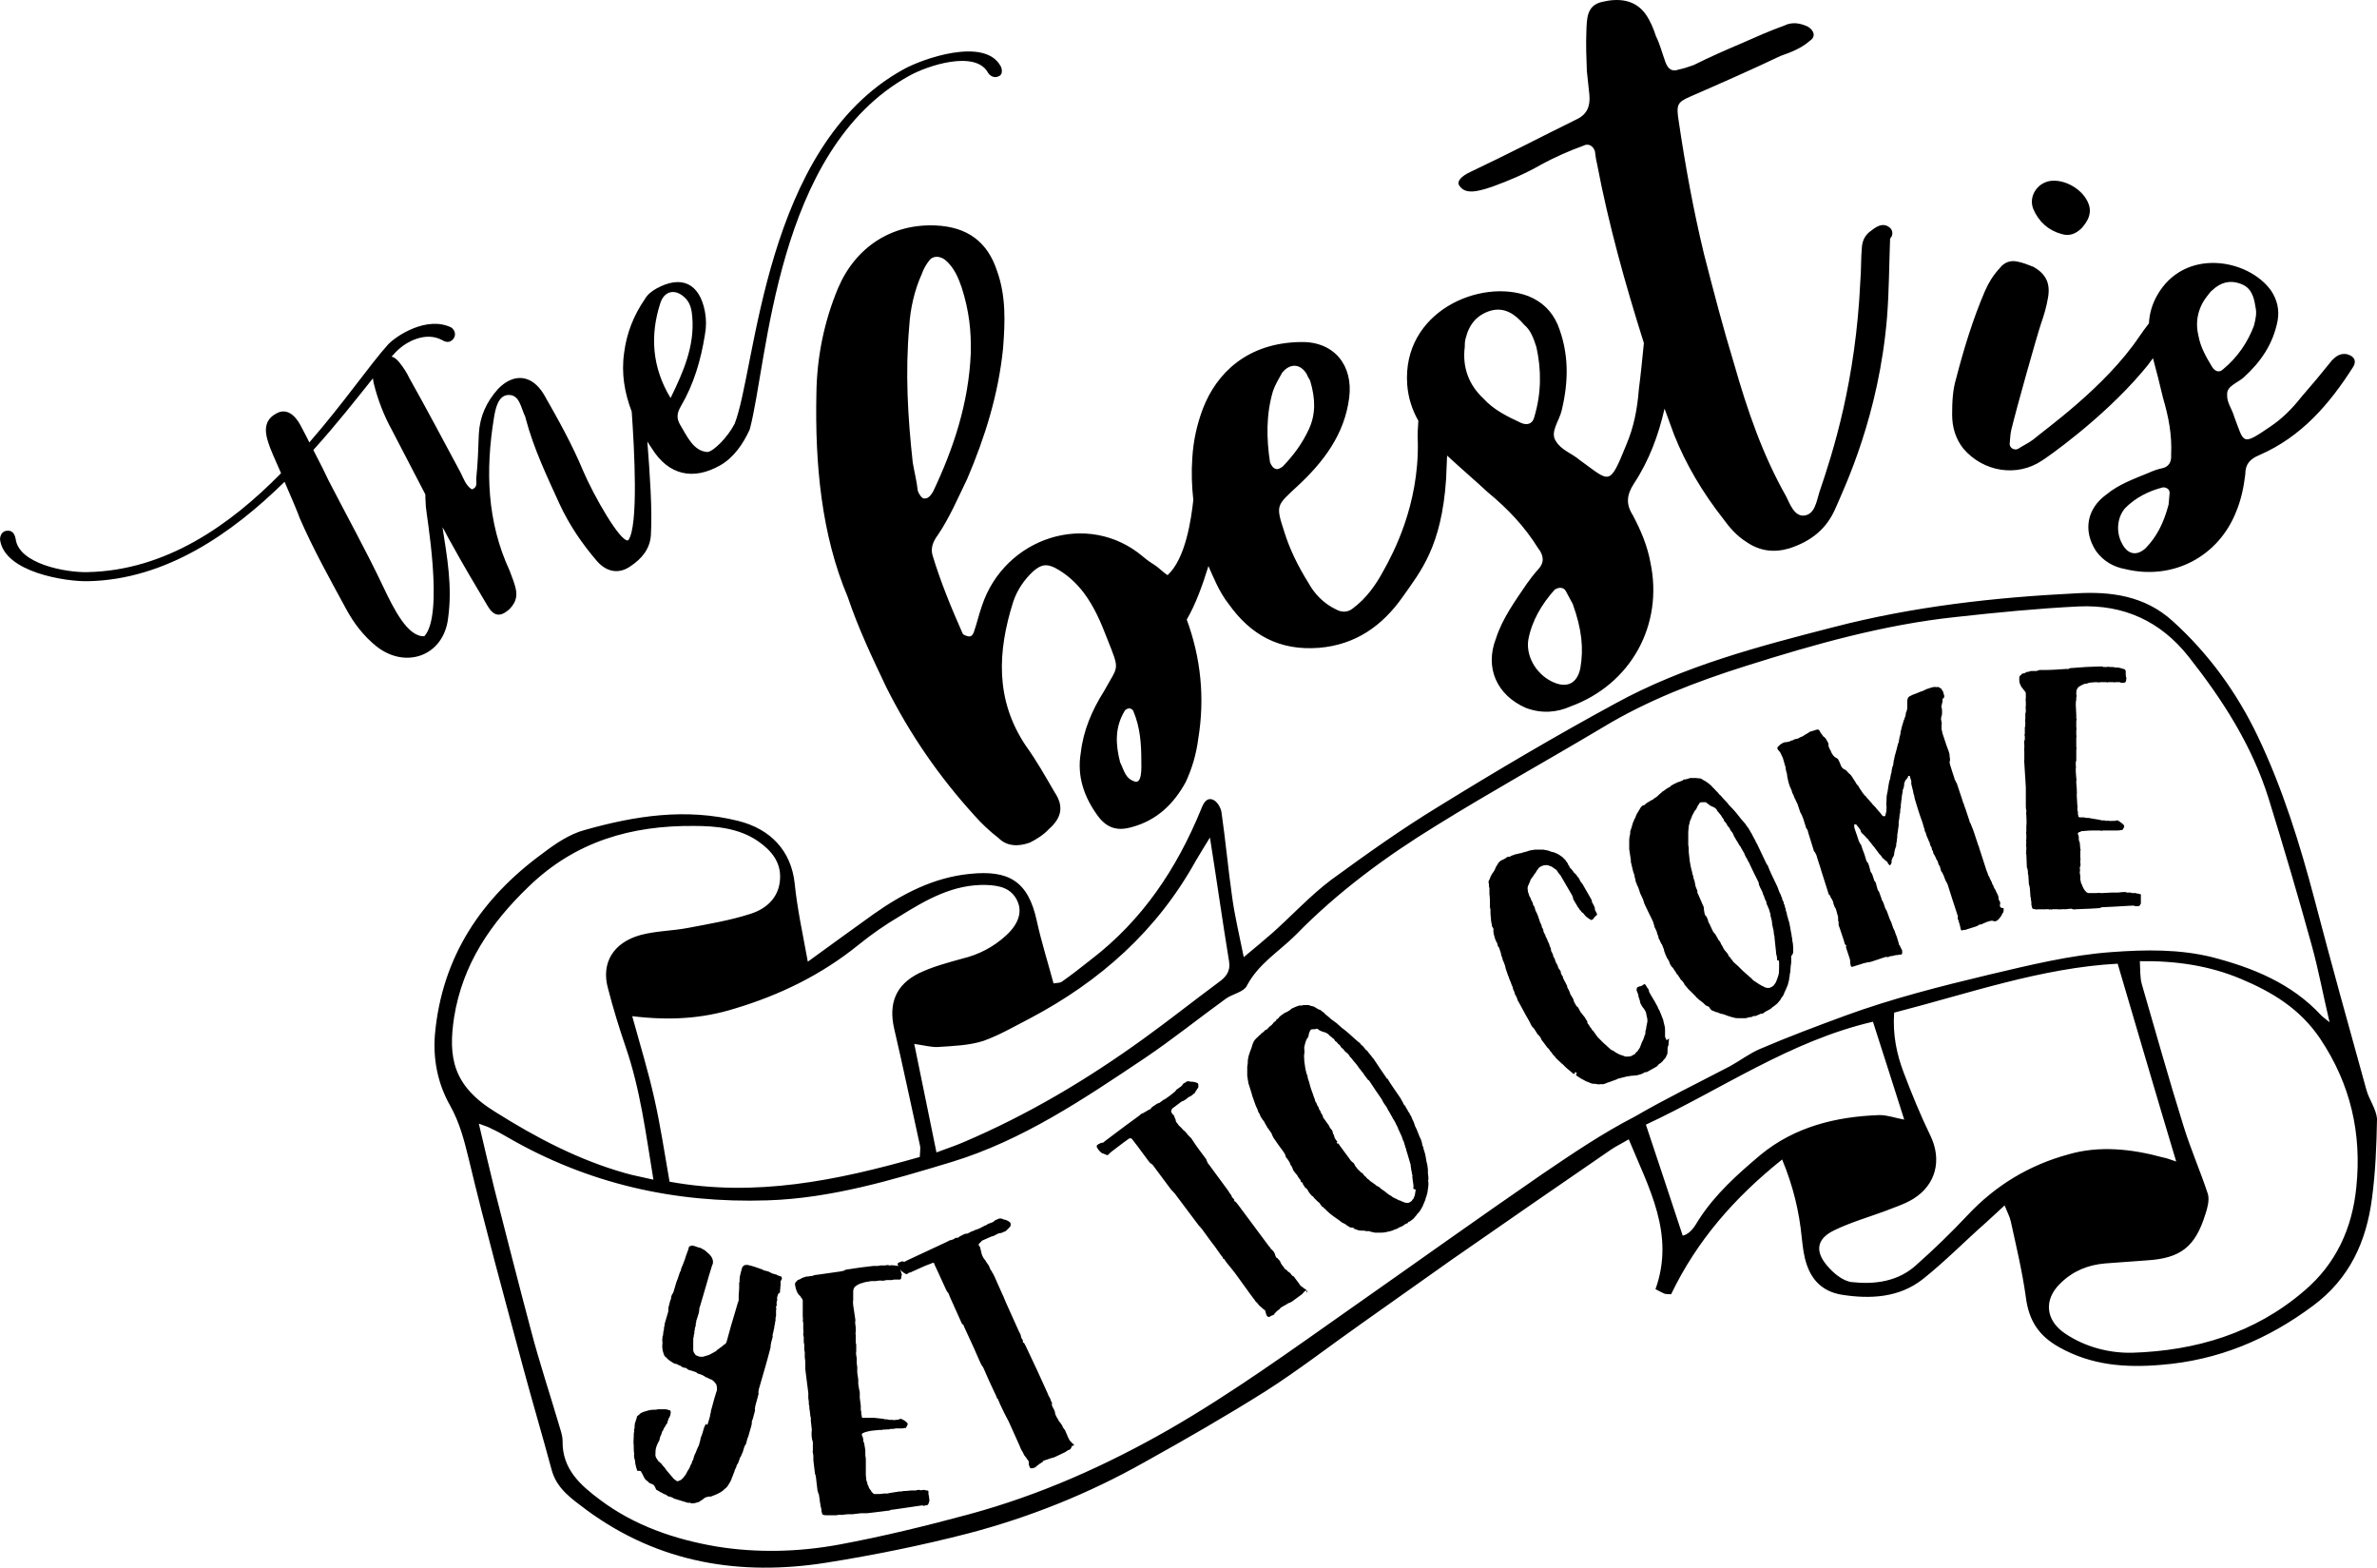 <?xml version="1.0" encoding="UTF-8" standalone="no"?>
<!-- Generator: Adobe Illustrator 22.1.0, SVG Export Plug-In . SVG Version: 6.00 Build 0)  -->

<svg
   xmlns:dc="http://purl.org/dc/elements/1.1/"
   xmlns:cc="http://creativecommons.org/ns#"
   xmlns:rdf="http://www.w3.org/1999/02/22-rdf-syntax-ns#"
   xmlns:svg="http://www.w3.org/2000/svg"
   xmlns="http://www.w3.org/2000/svg"
   xmlns:sodipodi="http://sodipodi.sourceforge.net/DTD/sodipodi-0.dtd"
   xmlns:inkscape="http://www.inkscape.org/namespaces/inkscape"
   version="1.1"
   id="Layer_1"
   x="0px"
   y="0px"
   viewBox="0 0 1500 989.191"
   xml:space="preserve"
   sodipodi:docname="8091.svg"
   inkscape:version="0.92.3 (2405546, 2018-03-11)"
   width="1500"
   height="989.191"><defs
   id="defs53" /><sodipodi:namedview
   pagecolor="#ffffff"
   bordercolor="#666666"
   borderopacity="1"
   objecttolerance="10"
   gridtolerance="10"
   guidetolerance="10"
   inkscape:pageopacity="0"
   inkscape:pageshadow="2"
   inkscape:window-width="943"
   inkscape:window-height="614"
   id="namedview51"
   showgrid="false"
   inkscape:zoom="0.21249219"
   inkscape:cx="251.72422"
   inkscape:cy="739.74916"
   inkscape:window-x="0"
   inkscape:window-y="27"
   inkscape:window-maximized="0"
   inkscape:current-layer="Layer_1"
   fit-margin-top="0"
   fit-margin-left="0"
   fit-margin-right="0"
   fit-margin-bottom="0" />
<g
   id="g48"
   transform="matrix(3.184,0,0,3.184,-22.607,-289.175)">
	
	<g
   id="g38">
		
		<g
   id="g36">
			<g
   id="g10">
				
				
			</g>
			
			
			<g
   id="g20">
				
				
			</g>
			
			
			<g
   id="g30">
				
				
			</g>
			
			
		</g>
	</g>
	
	<g
   id="g46">
		
		
	</g>
</g>
<path
   style="stroke-width:3.184"
   inkscape:connector-curvature="0"
   id="path44"
   d="m 1480.896,223.455 c -4.139,-0.637 -6.686,1.274 -9.234,3.821 -6.368,7.96 -12.736,15.602 -19.423,23.243 -5.731,7.323 -12.099,13.691 -19.741,18.786 -18.149,12.418 -16.239,10.189 -22.607,-6.368 -1.274,-4.776 -4.776,-8.915 -4.458,-14.01 -0.318,-5.413 6.686,-7.323 10.507,-10.826 10.826,-9.871 18.467,-21.015 21.333,-35.661 1.274,-7.005 -0.318,-13.373 -4.139,-19.104 -14.328,-20.059 -54.765,-27.383 -71.959,3.184 -3.184,5.731 -4.776,11.463 -5.095,17.512 -1.91,2.547 -4.139,5.413 -6.05,8.278 -21.333,31.84 -59.86,58.905 -66.865,64.954 -2.866,2.229 -6.368,3.821 -9.87,6.05 -2.229,0.955 -5.095,-0.637 -5.095,-3.184 0.318,-2.866 0.318,-5.731 0.955,-8.597 3.184,-13.373 15.92,-58.586 18.786,-67.183 1.911,-5.413 3.502,-10.826 4.458,-16.557 1.592,-8.915 -1.274,-14.965 -9.234,-19.423 -3.184,-1.274 -6.368,-2.547 -9.552,-3.184 -4.776,-1.274 -8.915,0.318 -11.781,4.139 -4.139,4.458 -7.005,9.234 -9.234,14.328 -7.642,17.831 -13.373,36.616 -18.149,55.084 -2.229,7.323 -2.547,14.965 -2.547,22.925 0,7.96 2.229,15.283 7.005,21.333 12.736,14.965 34.069,18.149 49.671,7.642 2.229,-1.274 37.572,-25.791 63.044,-55.721 2.547,-2.866 4.776,-5.731 7.005,-8.915 2.229,8.278 4.458,16.875 6.368,25.154 3.502,11.781 5.731,23.562 5.095,35.661 0.318,4.458 -1.274,7.642 -5.413,8.597 -3.184,0.637 -5.731,1.592 -8.597,2.866 -9.234,3.821 -19.104,7.323 -26.746,13.691 -12.418,8.915 -14.965,22.925 -6.686,35.661 4.776,6.686 11.463,10.189 18.468,11.463 30.248,7.323 58.905,-7.96 70.049,-36.298 3.184,-7.642 4.776,-15.602 5.731,-23.562 0,-6.368 2.866,-9.552 8.915,-12.099 26.428,-11.463 44.258,-32.159 59.223,-55.721 2.229,-3.821 0.637,-6.686 -4.139,-7.96 z m -126.725,122.267 c -5.731,5.413 -11.463,4.139 -14.965,-2.547 -4.139,-7.323 -3.184,-16.875 1.911,-22.607 6.686,-6.686 14.965,-10.826 23.88,-13.055 1.911,0 4.139,0.955 4.139,3.502 l -0.637,7.323 c -3.184,12.099 -7.642,20.378 -14.328,27.383 z m 41.711,-114.307 c -3.821,-6.368 -7.323,-12.418 -8.597,-19.741 -2.229,-9.234 0,-18.149 6.05,-25.472 0.955,-1.274 1.592,-2.229 2.866,-3.184 5.095,-4.776 10.826,-6.368 17.194,-4.139 7.005,2.229 8.915,7.96 9.87,14.647 0.955,3.821 0.318,7.323 -0.955,12.099 -3.821,10.189 -10.189,19.741 -19.423,27.383 -2.229,2.229 -5.095,1.592 -7.005,-1.592 z m -94.884,-83.74 c 5.094,1.592 9.234,-0.318 12.736,-3.821 3.502,-4.139 6.368,-8.597 4.458,-14.647 -3.184,-9.552 -15.283,-16.557 -24.835,-14.965 -8.278,1.592 -13.373,10.189 -10.189,17.831 3.502,7.96 9.552,13.373 17.831,15.602 z m -109.531,-4.776 c -3.502,-2.229 -7.323,0 -10.507,2.547 -3.821,2.547 -5.731,6.05 -6.05,10.826 -0.637,7.005 -0.318,13.373 -0.955,21.015 -2.866,63.044 -17.194,107.939 -25.791,133.093 -1.91,6.05 -2.866,14.328 -9.87,14.965 -6.05,0.318 -8.597,-7.005 -11.144,-12.099 -14.965,-26.428 -24.517,-54.447 -32.795,-83.422 -7.005,-22.925 -13.055,-46.169 -19.104,-69.73 -6.686,-27.701 -11.781,-55.721 -15.92,-83.74 -1.592,-10.189 -0.955,-11.781 7.005,-15.283 19.741,-8.597 38.527,-16.875 57.313,-25.791 6.368,-2.229 13.055,-4.776 18.467,-9.552 3.821,-2.547 2.866,-6.368 -1.274,-8.915 -4.776,-2.229 -9.87,-3.184 -14.965,-0.637 -8.915,3.184 -17.512,7.005 -26.109,10.826 -10.507,4.458 -20.696,8.915 -30.885,14.01 -3.502,1.274 -6.368,2.229 -9.552,2.866 -4.139,1.592 -6.686,-0.318 -8.278,-4.458 -2.229,-6.05 -3.502,-11.463 -6.05,-16.557 -1.592,-4.776 -3.502,-9.552 -6.368,-13.691 -6.686,-9.552 -17.194,-10.507 -27.701,-7.96 -9.87,2.229 -9.552,10.826 -9.87,19.104 -0.318,8.278 0,15.92 0.318,24.517 l 1.592,14.965 c 0.637,7.005 -1.274,12.418 -8.279,15.602 -21.97,10.826 -43.94,22.288 -66.228,32.796 -7.005,3.184 -9.552,6.686 -7.323,9.234 2.547,3.821 7.323,3.821 11.781,2.866 3.184,-0.637 6.05,-1.592 8.915,-2.547 10.507,-3.821 21.015,-8.278 30.885,-14.01 8.278,-4.458 17.512,-8.597 26.428,-11.781 2.866,-1.592 6.05,-0.318 7.323,3.502 0.318,2.547 0.637,5.094 1.274,7.642 7.323,38.527 17.831,76.098 29.612,113.352 -0.955,9.552 -1.91,19.423 -3.184,29.293 -0.955,12.418 -3.184,23.88 -7.96,35.024 -10.826,26.746 -10.189,23.243 -29.293,9.552 -4.776,-4.139 -11.781,-6.368 -14.965,-11.781 -4.139,-5.731 1.91,-12.736 3.502,-19.423 4.458,-18.467 4.776,-36.298 -2.547,-54.447 -3.821,-8.597 -9.871,-14.328 -18.467,-17.831 -30.248,-11.463 -79.919,9.871 -76.417,56.039 0.637,8.278 3.184,15.92 7.005,22.607 -0.318,4.458 -0.637,9.234 -0.318,13.691 0.637,39.8 -15.602,70.049 -21.651,80.875 -4.776,8.915 -10.826,17.512 -19.423,23.88 -3.184,2.547 -7.005,2.547 -10.507,0.637 -7.96,-3.821 -13.691,-9.871 -17.512,-16.875 -6.368,-10.189 -11.781,-21.015 -15.283,-32.477 -5.413,-16.557 -4.776,-16.239 8.278,-28.338 16.875,-15.602 29.93,-33.114 32.796,-56.039 2.547,-20.378 -9.552,-35.343 -30.248,-35.024 -34.069,0.318 -53.492,19.741 -62.089,42.029 -3.821,10.189 -6.05,20.378 -6.686,31.204 -0.637,8.915 -0.318,17.512 0.637,26.428 -1.274,11.781 -4.776,36.935 -16.239,47.442 -2.547,-1.592 -6.05,-5.094 -7.642,-6.05 -2.547,-1.592 -5.413,-3.502 -7.96,-5.731 -34.706,-29.293 -87.243,-12.099 -101.571,31.204 -1.91,5.413 -3.184,11.144 -5.094,16.557 -0.637,1.592 -1.592,3.184 -3.821,2.547 -1.274,-0.318 -2.866,-0.955 -3.184,-1.592 -7.323,-16.557 -14.01,-32.796 -19.104,-49.671 -1.274,-4.776 0.637,-8.915 3.502,-12.736 7.323,-10.826 12.736,-23.562 18.467,-35.343 11.144,-26.109 19.741,-53.492 22.607,-82.467 1.274,-16.557 1.91,-32.796 -3.821,-48.716 -6.05,-18.467 -18.786,-27.701 -38.527,-28.656 -27.701,-1.274 -50.626,13.373 -61.77,39.482 -8.915,21.333 -13.373,43.621 -13.691,66.546 -0.955,44.577 3.184,89.153 19.741,128.317 7.005,20.696 15.602,38.527 24.199,56.676 14.965,29.93 33.432,56.676 55.721,81.193 4.458,5.094 9.552,9.871 15.283,14.328 5.413,5.413 12.736,5.413 19.741,2.866 4.458,-2.229 8.915,-5.094 12.099,-8.597 7.96,-7.005 9.552,-14.328 3.502,-23.243 -5.731,-9.871 -11.463,-20.059 -18.149,-29.293 -19.423,-28.975 -17.831,-59.541 -7.96,-90.745 2.547,-7.642 7.005,-14.01 12.418,-19.104 5.094,-4.458 8.278,-5.094 13.691,-2.547 7.323,3.821 13.373,9.234 18.467,15.92 6.686,8.915 10.826,18.786 14.647,28.656 8.278,21.015 7.323,16.557 -1.91,33.432 -7.642,12.099 -13.055,24.835 -14.647,38.845 -2.547,14.965 2.229,28.02 10.507,39.482 5.731,7.96 12.418,10.189 21.97,7.323 15.283,-4.139 26.109,-14.328 33.751,-28.338 4.139,-8.915 6.686,-17.831 7.96,-27.701 4.139,-25.472 1.592,-50.626 -7.323,-74.825 5.413,-9.234 9.871,-21.333 13.691,-33.751 0,0 0,0 0,0 2.866,6.368 6.686,16.239 12.736,23.88 14.01,19.741 32.159,29.612 56.994,27.701 23.243,-1.91 40.119,-14.01 52.855,-32.159 11.463,-16.239 24.517,-31.84 27.383,-74.188 l 0.637,-14.965 c 8.597,7.96 17.194,15.283 25.791,23.243 12.418,10.189 23.243,21.651 31.522,35.024 3.821,4.776 4.139,9.234 0.318,13.373 -2.866,3.184 -5.094,6.05 -7.323,9.234 -7.323,10.826 -15.283,21.651 -19.423,34.388 -7.323,18.786 0.637,35.98 18.786,43.94 10.189,3.821 19.741,2.866 28.338,-0.955 38.208,-14.01 58.586,-51.581 50.308,-90.745 -1.91,-10.507 -6.05,-20.378 -11.144,-29.93 -4.458,-7.005 -3.821,-12.736 0.637,-19.741 9.87,-14.965 15.602,-30.885 19.423,-47.442 l 6.05,16.557 c 7.642,19.104 18.149,36.616 30.885,52.855 4.139,5.731 8.597,10.826 14.646,14.647 8.278,5.731 17.194,7.005 27.064,4.139 13.691,-4.458 23.562,-12.099 29.293,-25.472 5.731,-13.373 27.383,-58.268 32.477,-120.675 1.274,-16.557 1.274,-32.477 1.91,-49.353 2.229,-2.229 1.91,-6.05 -1.274,-7.642 z M 803.333,246.699 c 1.274,-3.821 3.821,-7.96 5.731,-11.463 5.094,-6.368 11.781,-5.731 15.602,0.955 0.637,1.91 1.91,3.184 2.229,4.458 3.184,10.826 3.502,20.696 -0.955,30.248 -4.139,8.915 -9.552,16.239 -16.239,23.243 -0.955,0.955 -3.821,2.547 -4.776,1.592 -1.274,0 -2.866,-2.229 -3.502,-4.139 -2.229,-14.647 -2.547,-29.93 1.91,-44.895 z m -227.34,45.213 c -3.184,-28.975 -4.776,-56.994 -2.229,-85.969 0.637,-10.826 3.184,-22.607 7.96,-33.114 0.955,-2.866 2.547,-5.731 4.776,-8.597 2.229,-2.866 6.368,-2.866 9.871,-0.318 6.05,5.094 8.597,12.099 10.507,17.512 4.776,14.965 6.05,27.701 5.731,41.392 -1.274,31.204 -10.826,60.178 -23.88,87.561 -1.592,2.547 -3.184,4.458 -5.731,4.139 -1.274,0 -3.184,-2.866 -3.821,-4.776 -0.637,-6.05 -2.229,-12.099 -3.184,-17.831 z m 144.237,188.495 c 0.318,9.871 -0.955,13.691 -4.139,12.736 -6.05,-1.91 -6.686,-7.005 -9.234,-12.099 -2.866,-11.144 -3.502,-21.97 2.866,-32.477 0.318,-0.955 2.229,-1.592 2.866,-1.592 1.274,0 2.547,1.274 2.547,1.592 4.458,10.507 5.094,21.015 5.094,31.84 z m 277.011,-58.586 c -2.229,10.189 -9.234,12.736 -18.467,7.96 -9.871,-5.094 -15.92,-16.239 -14.328,-26.109 2.229,-12.099 8.597,-22.607 16.557,-31.522 2.229,-1.592 5.413,-1.91 7.005,0.637 l 4.458,8.278 c 5.731,15.92 7.005,28.02 4.776,40.756 z M 959.669,266.758 c -8.915,-4.139 -17.194,-8.278 -23.562,-15.283 -9.234,-8.597 -13.373,-19.741 -11.781,-32.477 0,-1.91 0,-3.502 0.637,-5.731 2.229,-8.915 7.323,-14.647 15.602,-17.194 8.915,-2.547 15.602,2.229 21.333,8.915 3.821,3.184 5.731,7.96 7.642,14.01 3.184,14.328 3.184,28.975 -1.274,43.94 -0.955,4.458 -4.458,5.731 -8.597,3.821 z M 1350.987,570.197 v -2.547 c 0,-1.274 0,-1.274 0,-2.866 0.318,0 0,-0.318 0,-0.318 -0.318,-0.318 -0.318,-0.318 -0.955,-0.318 -0.318,-0.318 -0.955,-0.318 -1.592,-0.318 -0.318,0 -0.318,-0.318 -0.637,-0.318 -0.955,0 -1.592,0 -2.547,0 -0.318,-0.318 -0.637,-0.318 -0.955,-0.318 h -1.91 c -0.318,0 -0.637,0 -0.955,-0.318 -0.318,0 -0.955,0 -1.592,0 l -3.184,0.318 c -0.318,0 -0.955,0 -1.274,0 h -1.592 c -0.318,0 -0.955,0 -0.955,0 l -6.05,0.318 h -1.274 c -0.637,-0.318 -1.592,0 -2.547,0 -1.274,0 -2.547,0 -4.139,0 h -0.955 c -0.318,0 -0.637,-0.318 -0.955,-0.318 l -0.637,-0.637 c -0.318,-0.318 -0.955,-0.955 -1.274,-1.592 l -0.637,-1.274 c -0.318,-0.318 -0.318,-0.955 -0.637,-1.592 -0.318,-0.637 -0.637,-0.955 -0.637,-1.592 0,-0.318 0,-0.955 -0.318,-0.955 v -1.274 c 0,-0.955 0,-2.229 -0.318,-3.184 v -0.955 c 0.318,-0.955 0,-1.592 0,-2.547 0,-0.318 0,-0.637 0.318,-0.955 0.318,-0.955 0,-1.592 0,-2.547 0,-0.318 0,-0.955 0,-1.274 0.318,-0.318 0,-0.955 0,-1.91 v -2.229 c 0,-0.637 0,-0.955 0,-1.91 0.318,-0.318 0.318,-0.637 0,-0.955 l -0.318,-3.821 c 0,-0.318 0,-0.637 -0.318,-0.955 -0.318,-0.637 -0.318,-1.274 -0.318,-1.592 0,-0.955 0,-1.91 -0.318,-2.547 -0.318,-0.318 -0.318,-0.637 -0.318,-0.955 0.318,-0.318 0.318,-0.637 0.955,-0.955 0.318,0 0.637,0 0.955,-0.318 0.637,-0.318 1.274,-0.318 2.229,-0.318 2.547,-0.318 4.776,-0.318 7.323,-0.318 0.318,0 0.955,0 1.592,0 h 1.274 c 0.318,0.318 0.955,0.318 1.274,0 0.318,0 0.955,0 1.592,0 h 1.274 c 0.955,0 2.229,0 3.184,0 0.637,0 0.955,0 1.91,0 h 0.955 c 0.955,0 1.91,0 3.184,-0.318 h 0.318 c 0.318,0 0.318,0 0.318,-0.318 0.318,-0.637 0.955,-1.274 0.955,-1.91 0,-0.318 0,-0.637 -0.318,-0.955 -0.637,-0.637 -1.274,-1.274 -1.91,-1.592 -0.318,-0.318 -1.274,-0.955 -1.91,-1.274 0,0 -0.318,-0.318 -0.318,0 -0.955,0.318 -1.91,0.318 -2.866,0.318 -0.637,0 -1.592,0 -2.229,0 -0.637,-0.318 -0.955,0 -1.91,0 -0.318,-0.318 -1.274,-0.318 -1.592,-0.318 h -0.318 c -0.637,0 -1.274,0 -1.91,-0.318 l -5.731,-0.955 c -0.955,-0.318 -2.229,-0.318 -3.184,-0.318 -0.318,0 -0.318,0 -0.955,-0.318 h -0.955 c -0.637,0 -1.274,0 -1.91,0 -0.318,0 -0.955,-0.318 -0.955,-0.637 0,-0.637 0,-0.955 -0.318,-1.592 0,-0.318 0.318,-0.955 0,-1.274 0,-0.637 -0.318,-1.274 -0.318,-1.91 0.318,-0.955 0,-1.91 0,-2.547 l -0.318,-5.413 c 0,-0.637 0,-0.955 0,-1.91 0,-0.318 0.318,-0.637 0,-0.955 0,-0.318 0,-0.955 0,-1.592 l -0.318,-3.821 c 0,-0.318 0,-0.955 0,-1.274 0,-0.318 0.318,-1.274 0,-1.592 l -0.318,-4.458 c 0,-0.637 0,-0.955 0,-1.91 0,-0.318 0.318,-0.955 0,-1.592 v -2.229 c 0,-0.318 0,-0.637 0.318,-0.955 0,-0.637 0,-1.274 0,-1.91 v -1.91 c 0,-0.637 0,-1.274 0,-2.229 v -0.955 c 0.318,-0.637 0,-1.592 0,-2.229 0,-0.318 0,-0.955 0,-1.274 v -1.274 c 0,-0.637 0,-0.955 0,-1.91 v -0.955 c 0.318,-0.637 0,-1.274 0,-1.91 0,-0.637 0,-1.274 0,-1.91 v -0.955 c 0.318,-0.637 0,-0.955 0,-1.91 0,-0.955 0,-1.592 0,-2.547 v -1.592 c 0.318,-0.318 0.318,-0.955 0,-1.274 0,-0.637 0,-1.592 0,-2.229 l -0.318,-6.368 c 0,-0.955 0,-2.229 0.318,-3.184 v -0.637 c 0,-0.318 0,-0.955 0,-0.955 0.318,-0.637 0.318,-0.955 0,-1.91 v -0.955 c 0,-0.318 0.318,-0.955 0,-1.274 l 0.637,-1.274 c 0.318,-0.637 0.955,-1.274 1.592,-1.592 1.274,-0.637 2.547,-1.592 4.139,-1.592 0.318,0 0.637,0 0.955,-0.318 0.318,0 0.955,-0.318 1.274,-0.318 l 3.821,-0.318 c 0.318,0 0.955,0.318 1.274,0 0.318,0.318 0.955,0.318 1.274,0 h 2.229 c 0.637,0 0.955,0 1.91,0 0.318,0.318 0.637,0.318 0.955,0 h 1.91 c 0.319,0 0.637,0 1.274,0 0.637,0.318 0.955,0 1.91,0 h 1.91 c 0.318,0 0.637,0 0.955,0.318 0.955,0.318 1.91,0 2.547,0 l 0.319,-0.318 c 0.318,0 0.318,-0.318 0.318,-0.318 0.318,-0.637 0.318,-1.274 0.318,-1.91 0.318,-0.318 0.318,-0.318 0,-0.637 -0.318,-0.955 -0.318,-1.91 -0.318,-3.184 v -0.637 c 0,-0.955 -0.637,-1.592 -1.274,-1.592 l -2.229,-0.637 c -0.955,-0.318 -1.91,-0.318 -2.866,-0.318 h -0.318 c -0.955,-0.318 -1.91,-0.318 -2.547,-0.318 -0.318,0 -0.637,0 -0.955,0 -0.637,-0.318 -1.274,0 -1.91,0 h -1.91 c -0.318,0 -0.318,0 -0.637,-0.318 -0.955,0 -1.592,0 -2.229,0 -2.547,0 -5.413,0.318 -8.278,0.318 l -8.597,0.637 c -0.637,0 -1.274,0 -1.911,0.318 -0.318,0.318 -0.637,0.318 -0.955,0.318 h -1.592 c -4.776,0.318 -8.915,0.637 -13.691,0.637 h -2.547 c -0.318,0 -0.637,0.318 -0.955,0.318 -0.637,0.318 -0.955,0.318 -1.592,0.318 -0.637,0 -1.274,0 -2.229,0 h -0.637 c -0.955,0.318 -1.911,0.637 -2.866,0.637 0,0 -0.318,0.318 -0.318,0.318 -0.637,0.318 -1.274,0.637 -2.229,0.637 l -0.637,0.637 c 0,0.318 -0.318,0.318 -0.318,0.318 -0.955,0.637 -0.955,1.274 -0.955,2.547 0,1.592 0,1.91 0.637,3.502 0.318,0.318 0.318,0.955 0.637,1.274 l 0.955,1.274 c 0.318,0.318 0.637,0.955 1.274,1.592 0.637,0.637 0.637,1.274 0.637,1.91 0,0.318 0,0.955 0,1.91 v 0.637 c -0.318,0.637 0,1.592 0,2.229 0,0.318 0,0.955 0,1.91 v 0.637 c -0.318,0.955 0,1.592 0,2.547 0,0.955 0,1.592 -0.318,2.547 v 1.91 c 0,0.318 0,0.955 0,1.274 -0.318,0.955 0,1.91 0,2.547 0,0.955 0,1.91 -0.318,2.866 0,0.318 0,0.637 0,0.955 v 1.274 c 0,0.637 0,0.955 0,1.91 -0.318,0.318 -0.318,0.637 0,1.274 v 1.91 c 0,0.318 0,0.637 -0.318,0.955 -0.318,0.955 0,1.592 0,2.229 v 1.592 c 0,0.318 0,0.637 0,0.955 -0.318,0.637 0,0.955 0,1.91 v 2.547 c 0,0.637 0,0.955 0,1.91 v 0.955 c -0.318,0.637 0,1.274 0,1.91 0.318,3.502 0.318,7.005 0.637,10.189 l 0.318,5.413 c 0,0.637 0,0.955 0,1.91 0,0.318 0,0.955 0,1.274 v 2.229 c 0,0.318 0,0.955 0,1.592 v 1.274 c 0,0.955 0,1.91 0,3.184 0,0.955 0,1.91 0.318,2.866 v 1.274 c -0.318,0.637 0,1.274 0,1.91 0,2.229 0.318,4.458 0,6.686 0,0.955 0,1.91 0,2.547 v 0.955 c -0.318,0.637 0,1.274 0,1.91 0,0.637 0,0.955 0,1.91 v 0.955 c -0.318,0.637 0,1.274 0,1.91 0,0.637 -0.318,0.955 0,1.91 -0.318,0.318 -0.318,0.637 0,0.955 v 1.91 c 0,0.318 -0.318,0.955 0,1.592 -0.318,0.318 -0.318,0.955 0,1.274 l 0.318,7.96 c 0,0.318 0,0.955 0.318,0.955 0,0.637 0.318,1.274 0.318,1.592 0,0.955 0,1.91 0.318,2.866 l 0.318,5.094 c 0,0.318 0,0.955 0.318,1.274 0,0.637 0.318,1.274 0.318,1.91 l 0.318,4.458 c 0,0.318 0,0.955 0.319,1.592 v 0.955 c 0.318,0.955 0.318,1.91 0.318,2.866 0,0.318 0,0.955 0.318,1.592 0,0.318 0,0.637 0.318,0.955 0,0.318 0.318,0.318 0.318,0.318 0.318,0.318 0.955,0.318 1.592,0.318 0.318,0.318 0.955,0.318 1.274,0 0.637,0.318 1.274,0 1.91,0 0.318,0.318 0.955,0 1.592,0 0.637,0.318 1.274,0 1.911,0 h 1.592 c 0.318,0.318 0.955,0.318 1.274,0 0.318,0.318 0.955,0.318 1.274,0 h 2.866 c 0.319,0 0.955,0.318 1.274,0 0.637,0.318 0.955,0 1.91,0 0.955,0 1.91,0 2.547,0 l 2.866,-0.318 c 0.319,0 0.637,0 1.274,0.318 0.637,0.318 1.592,0 2.547,0 2.547,0 5.413,-0.318 8.278,-0.318 l 5.413,-0.318 c 0.318,0 0.955,0 1.274,-0.318 0.637,-0.318 0.955,-0.318 1.592,-0.318 2.229,0 4.458,-0.318 6.686,-0.318 l 11.144,-0.637 c 0.637,0 1.274,0 1.91,0 0.318,0.318 0.318,0.318 0.637,0.318 h 1.911 c 0.318,0 0.955,-0.318 0.955,-0.637 0.318,-0.318 0.318,-0.318 0.318,-0.955 0.318,0.637 0.318,0.318 0.318,0 z m -88.835,1.91 c -0.318,-0.637 0,-1.274 0,-1.592 0,-0.637 0.318,-0.637 0,-0.955 0,-0.318 0,-0.637 -0.318,-0.955 0,-0.318 -0.318,-0.637 -0.637,-0.955 0,-0.318 0,-0.318 0,-0.318 v -0.318 c 0,-1.274 -0.318,-2.229 -0.955,-3.184 0,-0.318 -0.318,-0.637 -0.637,-1.274 l -0.318,-0.955 c -0.637,-0.637 -0.955,-1.592 -1.274,-2.229 v -0.318 c -0.318,-0.637 -0.955,-1.274 -0.955,-1.91 0,-0.318 -0.318,-0.955 -0.637,-1.274 0,-0.318 -0.318,-0.955 -0.637,-1.274 -0.319,-0.637 -0.319,-1.592 -0.955,-1.91 l -0.318,-0.955 c -0.318,-1.274 -0.955,-2.229 -1.274,-3.502 l -3.184,-9.871 c -0.318,-0.955 -0.637,-1.91 -0.955,-2.866 l -0.318,-1.274 c -0.318,-0.637 -0.637,-1.274 -0.637,-1.592 l -0.955,-2.866 c -0.955,-2.866 -1.91,-6.05 -3.184,-8.915 -0.318,-0.637 -0.318,-1.274 -0.955,-1.91 0,-0.318 -0.318,-0.955 -0.318,-1.274 l -2.547,-7.642 c -0.318,-0.637 -0.318,-0.955 -0.637,-1.592 l -0.318,-1.274 c -0.318,-0.637 -0.637,-0.955 -0.637,-1.592 -0.637,-1.91 -1.274,-3.821 -1.91,-5.731 l -1.91,-5.731 c -0.318,-0.318 -0.637,-0.637 -0.637,-1.274 -0.637,-0.637 -0.637,-1.274 -0.955,-2.229 -0.955,-2.547 -1.592,-5.094 -2.547,-7.96 l -0.318,-1.274 c 0,-0.318 0,-0.318 0,-0.637 0.318,-0.955 0.318,-2.229 0,-3.184 v -0.318 c 0,-0.637 0,-1.274 -0.319,-2.229 -0.637,-2.229 -1.592,-4.139 -2.229,-6.368 l -1.91,-5.731 c 0,-0.318 -0.318,-0.955 -0.318,-1.592 l -0.318,-0.955 c 0,-1.274 0,-2.229 0,-3.184 0.318,-0.637 0,-1.274 0,-1.592 l -0.318,-1.592 c 0,-0.637 0,-1.274 0.318,-2.229 0.318,-0.637 0.318,-1.592 0.318,-2.229 0,-1.274 0,-2.229 -0.318,-3.184 0,-0.318 -0.318,-0.637 0,-0.955 l 0.318,-1.592 c 0.318,-0.637 0.318,-1.592 0.318,-2.229 v -0.318 c 0,-0.318 0.318,-0.637 0.637,-0.637 0,-0.318 0.318,-0.318 0.318,-0.637 0,-0.318 0.318,-0.637 0,-1.274 l -0.637,-2.229 c 0,-0.318 -0.318,-0.637 -0.637,-0.955 0,-0.318 -0.318,-0.318 -0.318,-0.637 -0.318,-0.318 -0.318,-0.637 -0.637,-0.637 -0.637,0 -0.637,-0.318 -0.955,-0.637 -0.637,0 -0.637,-0.318 -0.955,0 -0.955,0 -2.229,-0.318 -2.866,0 -0.955,0.318 -1.592,0.318 -2.229,0.637 -0.637,0.318 -1.274,0.318 -1.91,0.637 -0.637,0.318 -1.274,0.637 -1.91,0.955 -1.274,0.318 -2.547,0.955 -4.139,1.592 l -2.547,0.955 c -0.637,0.318 -1.274,0.637 -1.91,0.955 -0.637,0.318 -1.274,0.955 -1.274,1.592 -0.318,0.637 -0.318,1.274 -0.318,1.91 v 2.866 c 0,0.637 0,0.955 0,1.274 l -0.318,1.592 c -0.318,0.637 -0.637,1.274 -0.637,2.229 0,0.955 -0.637,1.91 -0.955,3.184 -0.318,0.637 -0.637,1.274 -0.637,1.91 -0.318,0.637 -0.318,1.274 -0.637,1.91 l -0.955,3.821 c 0,0.318 -0.318,0.637 0,0.955 -0.318,0.637 -0.318,1.592 -0.637,2.229 l -0.637,3.502 c 0,0.318 0,0.637 -0.318,0.637 -0.318,1.274 -0.637,2.547 -0.955,3.821 l -0.955,3.502 c -0.318,0.637 -0.318,1.592 -0.637,2.866 -0.318,0.637 -0.318,1.274 -0.318,1.592 l -0.318,2.229 c -0.637,0.955 -0.637,2.229 -0.955,3.502 0,0.637 0,1.274 -0.318,1.592 l -0.318,1.592 c 0,0.637 -0.318,1.274 -0.318,1.91 -0.637,1.274 -0.637,2.547 -0.955,3.821 l -0.637,4.139 c -0.318,1.274 -0.637,2.866 -0.637,4.139 0,0.318 0,0.637 0,0.955 0,1.274 -0.318,2.866 0,4.458 0,1.592 0,3.184 -0.637,4.776 0,0.318 0,0.318 0,0.637 -0.318,0.637 -1.274,0.955 -1.592,0.318 h -0.318 c -0.955,-1.274 -1.911,-2.547 -3.184,-3.821 0,-0.318 0,-0.318 -0.318,-0.318 -0.318,-0.637 -0.955,-1.274 -1.592,-1.91 -0.637,-0.637 -1.592,-1.592 -2.229,-2.547 l -0.637,-0.637 c -0.637,-0.955 -1.592,-1.592 -2.229,-2.547 0,-0.318 -0.318,-0.637 -0.637,-0.637 -0.637,-0.637 -0.955,-1.274 -1.592,-1.91 -0.637,-0.955 -1.274,-1.91 -1.91,-2.866 -0.318,-0.637 -0.637,-0.955 -0.955,-1.592 0,-0.318 -0.318,-0.637 -0.637,-0.637 -0.955,-1.274 -1.274,-2.229 -2.229,-3.502 -0.637,-0.955 -1.274,-2.229 -2.229,-3.184 -0.955,-0.637 -1.592,-1.592 -2.547,-2.547 l -0.955,-0.637 c -0.637,0 -0.955,-0.318 -0.955,-0.637 0,0 0,-0.318 -0.318,0 -0.318,-0.637 -1.274,-1.592 -1.274,-2.229 l -0.637,-1.592 c -0.318,-0.637 -0.637,-1.274 -0.955,-1.91 l -0.637,-0.637 c -0.637,-0.318 -0.955,-0.318 -1.592,-0.955 -0.318,-0.318 -0.637,-0.637 -0.955,-0.955 -0.318,-0.637 -0.955,-1.274 -1.274,-2.229 0,-0.318 -0.318,-0.955 -0.637,-1.274 0,-0.318 -0.318,-0.637 -0.318,-0.637 l -0.637,-1.592 c 0,-0.318 0,-0.637 0,-0.637 0,-1.274 -0.318,-1.592 -0.637,-2.229 -0.318,-0.637 -0.637,-0.955 -0.955,-1.592 -0.318,-0.637 -0.955,-1.274 -1.592,-1.592 -0.637,-0.955 -1.592,-1.91 -2.229,-3.184 0,-0.318 -0.318,-0.637 -0.637,-0.955 0,-0.318 -0.318,0 -0.637,-0.318 h -0.318 c -1.592,0.318 -2.866,0.955 -4.458,1.274 l -0.637,0.318 c -0.637,0.637 -1.592,0.955 -2.547,1.592 -0.955,0.637 -1.91,1.274 -2.866,1.592 -0.318,0 -0.318,0 -0.637,0.318 -0.318,0 -0.955,0.637 -1.274,0.637 l -1.592,0.318 c -0.318,0 -0.955,0.318 -1.274,0.637 -0.318,0 -0.955,0.318 -1.274,0.318 l -1.274,0.637 c -0.318,0 -0.955,0 -1.274,0.318 -0.318,0 -0.637,0 -0.955,0 -0.955,0 -1.91,0.637 -2.547,0.955 -0.637,0.318 -1.274,0.955 -1.592,1.274 l -0.955,0.955 c 0,0.318 -0.318,0.637 0,0.955 v 0.318 c 0.637,0.637 0.955,1.274 1.592,1.91 0.637,0.955 0.955,2.229 1.592,3.184 l 0.318,0.955 1.274,4.458 0.318,0.955 c 0,0.637 0,1.274 0.318,2.229 l 0.318,1.274 c 0.318,0.637 0.318,1.274 0.318,1.91 l 0.319,1.592 c 0.318,1.592 0.637,2.866 1.274,4.776 0.318,0.955 0.955,1.91 1.274,2.866 l 0.318,1.274 c 0.318,0.637 0.637,1.274 0.955,1.91 0.318,0.955 0.637,1.91 1.274,2.866 l 0.318,0.955 c 0.637,0.637 0.637,1.274 0.955,1.91 l 1.592,4.776 c 0,0.318 0.637,0.637 0.637,1.274 0.318,0.318 0.637,0.955 0.637,1.274 0.318,0.637 0.318,0.955 0.637,1.592 l 1.592,5.094 c 0,0.318 0.318,0.955 0.637,1.274 0.637,0.637 0.637,1.592 0.955,2.547 l 2.866,9.234 c 0.318,0.637 0.318,1.274 0.637,2.229 l 0.637,0.637 c 0.318,0.637 0.637,1.274 0.955,1.91 0.955,3.502 2.229,6.686 3.184,10.189 l 4.139,13.055 c 0.318,0.955 0.318,1.592 0.955,1.91 0.318,0.318 0.637,0.637 0.637,1.274 0,0.318 0.318,0.637 0.637,0.955 0.318,0.637 0.637,1.274 0.955,1.91 l 0.318,1.592 c 0.318,0.637 0.318,0.955 0.637,1.592 0,0.318 0.318,0.637 0.637,0.955 0,0.318 0,0.318 0.318,0.955 l 0.955,3.502 c 0.318,0.637 0.318,1.274 0.318,1.91 0,0.318 0,0.637 0,0.955 0,0.318 0,0.955 0.318,1.274 0,0.318 0,0.955 0,1.274 0,0.318 0,0.637 0,0.955 l 0.637,1.592 c 0.955,2.547 1.592,5.094 2.547,7.642 l 0.637,2.229 c 0,0.318 0.318,0.637 0.955,1.274 0.318,0 0,0.318 0,0.318 0,0.318 -0.318,0.637 0,1.274 0.318,0.637 0.318,1.274 0.637,1.91 l 1.592,4.776 c 0.318,0.955 0.318,1.592 0.318,2.547 0,0.318 0,0.955 0.318,1.274 -0.318,0 0,0.318 0,0.637 0.318,0.637 0.637,0.955 1.274,0.637 l 0.955,-0.318 c 2.229,-0.637 4.139,-1.274 6.05,-1.91 l 1.592,-0.318 c 0.637,-0.318 1.274,-0.318 1.911,-0.318 l 1.274,-0.318 c 0.318,0 0.637,-0.318 0.955,-0.318 l 6.686,-2.229 c 0.955,-0.318 1.592,-0.637 2.547,-0.318 0,0 0.318,0 0.318,0 l 1.592,-0.637 c 0.637,0 1.274,0 1.91,-0.318 l 1.592,-0.318 c 0.637,0 1.274,0 1.91,-0.318 0.318,0 0.637,0 1.274,0 0.637,-0.318 0.637,-0.637 0.637,-1.274 0,-0.637 0,-0.955 0,-1.274 -0.318,-0.637 -0.955,-1.91 -1.274,-2.547 0,-0.318 -0.318,-0.955 -0.637,-0.955 0,-0.318 -0.318,-0.955 -0.318,-1.274 l -0.955,-3.184 c -0.318,-1.274 -0.955,-2.229 -1.274,-3.502 l -0.318,-0.955 c -0.318,-0.637 -0.637,-1.274 -0.955,-1.91 l -1.274,-3.821 c -0.318,-0.318 -0.318,-0.637 -0.637,-1.274 -0.318,-0.637 -0.637,-1.274 -0.637,-1.592 l -1.274,-3.502 c 0,-0.318 -0.318,-0.637 -0.637,-1.274 -0.318,-0.637 -0.637,-0.955 -0.637,-1.274 l -0.955,-2.866 c 0,-0.318 -0.318,-0.637 -0.637,-1.274 -0.318,-0.637 -0.637,-0.955 -0.637,-1.592 l -1.274,-3.502 c 0,-0.318 -0.318,-0.955 -0.637,-1.274 -0.318,-0.318 -0.637,-0.955 -0.637,-1.274 l -0.955,-3.502 c 0,-0.318 -0.318,-0.955 -0.637,-1.274 -0.318,-0.318 -0.637,-0.637 -0.637,-1.274 l -0.955,-2.866 c -0.318,-0.637 -0.318,-0.955 -0.637,-1.274 -0.318,-0.318 -0.637,-0.637 -0.637,-1.274 l -0.955,-3.502 c -0.319,-0.637 -0.319,-1.274 -0.955,-1.91 -0.318,0 -0.318,-0.637 -0.637,-0.955 -0.637,-2.229 -1.274,-4.458 -2.229,-6.686 l -0.955,-2.866 c 0,-0.318 -0.318,-0.955 -0.637,-0.955 -0.318,-0.637 -0.637,-1.274 -0.955,-1.91 -0.637,-1.91 -1.274,-4.139 -1.91,-5.731 l -0.955,-2.866 c 0,-0.318 0,-0.637 0,-1.274 v -0.318 c 0,-0.318 0.318,-0.637 0.637,-0.318 0.637,0 0.637,0.318 0.955,0.318 0,0.318 0.318,0.637 0.637,0.955 0.637,0.955 1.592,1.91 1.91,2.866 v 0.318 c 0,0.318 0.318,0.637 0.637,0.955 0,0.318 0.318,0.318 0.637,0.637 0.637,0.637 1.274,1.274 1.91,1.91 0.318,0.637 0.955,0.955 1.274,1.274 l 0.637,0.955 c 0.955,1.274 1.91,2.229 2.547,3.184 0.318,0.318 0.318,0.637 0.637,0.637 l 0.637,0.955 c 0.637,0.955 1.274,1.592 1.91,2.547 0.318,0.637 1.274,1.592 1.91,2.229 l 0.637,0.955 c 0,0.318 0.637,0.637 0.955,0.955 0.637,0.637 1.274,1.274 2.229,1.91 0,0 0.318,0 0.318,0.318 v 0.318 c 0.318,0.637 0.955,1.274 1.274,1.592 h 0.318 c 0,-0.318 0.318,-0.318 0.318,-0.318 l 0.637,-1.274 c 0,-0.637 0,-0.955 0,-1.274 0,-0.637 0.318,-0.637 0.318,-0.955 l 0.318,-0.955 c 0.637,-0.637 0.637,-1.274 0.955,-1.91 0,-0.318 0,-0.637 0,-0.637 0.318,-1.274 0.318,-2.547 0.955,-3.821 0,-0.318 0,-0.637 0.318,-0.637 0,-0.955 0,-1.91 0.318,-2.866 0,-0.955 0.318,-1.91 0.318,-2.866 0,-0.318 0.318,-0.637 0,-0.955 0,-0.637 0.318,-1.592 0.318,-2.229 l 0.637,-4.458 c 0,0 0,-0.318 0,-0.637 0,-0.318 0,-0.637 0,-0.955 0,-0.637 0,-1.274 0.318,-2.229 l 0.318,-3.184 c 0,-0.318 0.318,-0.637 0.318,-1.274 0,-0.955 0,-1.91 0.318,-2.866 0,-0.318 0.318,-0.637 0,-0.955 l 0.318,-2.866 c 0,-0.637 0.318,-1.592 0.318,-2.229 0,-1.274 0.318,-2.547 0.637,-4.139 0,-0.318 0,-0.637 0,-0.955 0.637,-1.274 0.955,-2.547 0.955,-4.139 0,-0.318 0,-0.637 0.318,-0.637 0,-0.637 0.318,-1.274 0.637,-1.592 0.318,-0.318 0.955,-0.955 1.274,-1.592 l 0.318,-0.955 h 0.318 0.319 c 0.318,0 0.318,0 0.318,0 0.318,0.955 0.318,1.592 0.637,2.229 l 0.318,0.955 c 0,0.637 0,0.955 0,1.91 l 0.318,1.274 c 0,0.318 0.318,0.955 0.318,1.274 l 0.318,1.274 c 0.318,0.955 0.318,2.229 0.637,2.866 l 0.318,0.955 c 0,0.955 0.318,1.592 0.637,2.866 1.274,4.139 2.547,8.597 4.139,12.736 0.637,1.592 0.955,3.502 1.592,5.094 l 0.318,1.592 c 0.318,0.318 0.637,0.955 0.637,1.274 0.318,1.592 0.955,2.547 1.592,4.139 0,0.318 0.318,0.955 0.637,1.274 l 0.318,1.274 c 0.318,0.637 0.318,1.592 0.955,1.91 l 0.318,1.592 c 0.318,0.318 0.318,0.637 0.637,1.274 l 0.318,1.274 c 0.318,0.318 0.318,0.637 0.637,0.955 0.318,0.637 0.637,1.274 0.955,1.91 0,0.318 0.318,0.955 0.637,1.274 0.318,0.637 0.637,0.955 0.637,1.592 0.318,0.637 0.318,1.274 0.637,1.592 0.318,0.318 0.637,0.637 0.637,1.274 l 0.637,2.229 c 0,0.318 0.318,0.637 0.637,0.955 0.318,0.637 0.637,1.274 0.955,1.91 l 0.955,2.547 c 0,0.318 0.318,0.955 0.637,1.274 0.318,0.637 0.637,1.274 0.955,1.91 1.911,6.368 4.139,12.736 6.05,18.786 l 0.318,0.955 c 0,0.318 0.318,0.637 0,0.955 0,0.637 0,1.274 0.318,1.592 l 0.955,3.184 c 0,0.318 0.318,0.955 0.318,1.274 0,0.637 0.318,1.592 0.637,2.229 h 0.318 c 0,0.318 0.318,0 0.318,0 0.637,-0.318 1.274,-0.318 1.911,-0.318 0.318,0 0.318,0 0.955,-0.318 l 5.094,-1.592 c 0.318,0 0.955,-0.318 1.592,-0.637 0.318,0 0.637,-0.318 0.955,-0.637 l 1.592,-0.318 c 0.318,0 0.955,-0.318 1.274,-0.637 l 0.955,-0.318 c 1.274,-0.637 2.547,-0.955 3.821,-1.274 h 0.318 c 0.318,0 0.318,0 0.637,0 0.318,0 0.637,0 0.637,0.318 0.637,0 0.637,0 0.955,0 0.318,0 0.637,0 0.955,-0.318 0.318,0 0.637,-0.318 0.955,-0.637 0,-0.318 0.637,-0.318 0.637,-0.637 0.637,-0.955 1.592,-1.91 1.91,-2.866 0,-0.318 0.318,-0.637 0.637,-0.955 0,-0.318 0.319,-0.637 0.319,-1.274 0,-0.318 0,-0.637 0,-0.955 0,-0.318 0,-0.637 0,-0.637 -1.911,0 -1.911,-0.637 -2.229,-0.955 z m -130.546,28.656 c 0,-1.91 0,-4.139 -0.318,-6.05 -0.318,-0.955 -0.318,-1.91 -0.318,-2.866 -0.318,-0.318 -0.318,-0.955 -0.318,-1.274 l -0.318,-1.91 c -0.318,-0.955 -0.318,-2.229 -0.637,-3.502 -0.318,-1.91 -0.637,-3.502 -1.274,-5.094 0,-0.637 -0.318,-1.592 -0.637,-2.229 0,-0.637 -0.318,-1.274 -0.318,-1.91 0,-0.318 -0.318,-0.318 -0.318,-0.955 -0.318,-0.318 -0.318,-0.955 -0.318,-1.592 l -0.318,-0.637 c -0.318,-0.955 -0.318,-1.91 -0.637,-2.229 -0.318,-0.318 -0.318,-0.955 -0.318,-1.274 l -0.637,-1.274 c -0.318,-0.318 -0.318,-0.955 -0.318,-1.274 l -0.637,-1.274 c 0,-0.637 -0.318,-0.955 -0.637,-1.592 -0.318,-0.637 -0.637,-1.274 -0.955,-2.229 l -0.318,-0.955 c -0.318,-0.955 -0.637,-1.592 -0.955,-2.229 -1.911,-4.139 -4.139,-8.278 -5.731,-12.736 h -0.318 c -0.955,-2.229 -2.229,-4.458 -3.184,-6.686 l -2.866,-6.05 c -0.318,-0.637 -0.637,-1.274 -0.955,-1.592 l -0.318,-0.955 c -0.637,-0.955 -1.274,-2.229 -1.91,-3.502 l -0.637,-1.274 c -0.637,-0.637 -0.637,-0.955 -0.955,-1.592 -0.955,-1.592 -0.955,-1.592 -2.229,-3.184 l -0.318,-0.637 c -2.229,-2.547 -4.139,-4.776 -6.05,-7.323 -1.274,-1.592 -2.547,-2.866 -3.821,-4.139 -0.318,-0.318 -0.318,-0.637 -0.637,-0.637 -1.274,-1.91 -2.866,-3.184 -4.458,-5.094 -0.637,-0.637 -0.955,-1.274 -1.592,-1.592 l -1.592,-1.91 c -0.318,0 -0.318,-0.318 -0.637,-0.637 -0.318,0 -0.637,-0.637 -0.637,-0.637 l -2.229,-2.229 c 0,-0.318 -0.637,-0.637 -0.637,-0.637 -0.955,-0.955 -1.91,-1.592 -2.866,-2.229 l -2.229,-1.274 c -0.318,-0.318 -0.637,-0.318 -0.955,-0.637 h -0.318 c -0.955,0 -1.91,-0.318 -2.866,-0.318 -0.637,0 -1.592,0 -2.229,0 -0.637,0 -0.637,0 -1.274,0 l -0.955,0.318 c -0.955,0.318 -1.91,0.637 -3.184,0.637 l -0.318,0.318 c -0.318,0 -0.318,0 -0.318,0.318 l -0.955,0.318 c -0.637,0.318 -0.955,0.318 -1.592,0.637 -0.318,0 -0.637,0 -0.955,0.318 -1.274,0.637 -2.866,1.274 -4.139,2.229 0,0.318 -0.318,0.318 -0.637,0.637 l -1.274,0.637 c -0.318,0.318 -0.637,0.318 -0.955,0.637 l -1.274,0.955 c -0.318,0.318 -0.637,0.318 -0.955,0.637 -0.318,0 -0.637,0.318 -0.637,0.637 -0.318,0.318 -0.955,0.637 -1.274,0.955 l -1.274,1.274 c -0.318,0.318 -0.955,0.637 -1.274,0.955 l -0.637,0.318 c -0.637,0.637 -0.955,0.955 -1.911,1.274 l -0.637,0.318 c -0.637,0.637 -0.955,0.637 -1.592,0.955 -0.637,0.637 -1.592,0.955 -1.91,1.592 -0.318,0.318 -0.637,0.318 -0.955,0.318 l -0.637,0.318 c -0.318,0.318 -0.637,0.637 -0.955,0.955 -0.637,0.955 -1.274,2.229 -1.911,3.184 -0.637,0.955 -0.955,1.592 -1.274,2.547 l -0.318,0.955 c -0.637,0.637 -0.637,1.274 -0.955,1.91 -0.637,1.274 -0.955,2.547 -1.274,3.821 0,0.318 -0.318,0.637 -0.318,0.955 -0.318,0.637 -0.318,1.274 -0.637,1.91 v 1.274 c -0.318,1.274 -0.637,2.866 -0.637,4.458 0,1.592 0,2.866 0,3.821 0,0.637 0,0.955 0,1.592 l 0.955,6.368 c 0,0.637 0.318,0.955 0,1.274 l 1.274,5.413 c 0.318,0.955 0.318,1.592 0.637,2.229 l 0.318,0.637 c 0,0.637 0.318,1.274 0.318,1.91 l 0.318,0.955 c 0,0.637 0.318,1.274 0.318,1.91 0.318,0.637 0.637,0.955 0.637,1.592 l 0.637,1.274 c 0.318,0.637 0.637,1.592 0.955,2.547 l 0.318,0.955 c 0,0.637 0.318,0.955 0.637,1.592 l 1.592,3.502 c 0,0.637 0.318,0.955 0.318,0.955 0,0.637 0.318,1.274 0.637,1.91 1.592,3.502 3.184,6.686 4.776,9.871 l 0.637,1.592 c 0,0.318 0,0.637 0.318,0.955 0,0.637 0.318,0.955 0.318,1.592 l 0.637,1.274 c 0.318,0.637 0.637,1.274 0.955,2.229 0,0.637 0.318,0.955 0.318,1.274 0.318,0.637 0.637,1.274 0.637,1.91 0,0.318 0,0.637 0.318,0.955 0.637,0.955 0.955,2.229 1.592,3.184 l 0.318,0.318 c 0.318,0.955 0.637,1.592 0.955,2.547 0.318,0.318 0.318,0.637 0.318,1.274 0,0.318 0.318,0.637 0.318,0.955 l 0.318,0.637 c 0,0.318 0,0.637 0.318,0.955 l 0.955,2.229 c 0.318,0.318 0.637,0.637 0.637,0.955 l 0.637,0.955 c 0.318,1.592 0.955,2.547 1.91,3.821 0.318,0 0.318,0.318 0.637,0.637 l 1.274,1.91 c 0.318,0.318 0.637,0.955 0.955,1.592 0.637,0.637 0.955,0.955 1.274,1.592 l 0.637,0.955 c 0.318,0.318 0.318,0.955 0.955,1.274 0,0.318 0.318,0.318 0.637,0.637 0.637,0.955 1.274,1.592 1.592,2.547 1.274,1.274 2.229,2.866 3.821,4.139 l 2.866,2.866 c 0.637,0.955 1.592,1.592 2.229,2.229 0.318,0.318 0.637,0.637 1.274,0.955 0.637,0.637 1.274,0.955 1.592,1.274 l 1.274,1.274 c 0.318,0.318 0.955,0.637 1.274,0.637 l 0.637,0.318 c 0.318,0 0.318,0.318 0.637,0.637 0.318,0.318 0.318,0.637 0.637,0.955 0.318,0.318 0.637,0.637 0.637,0.637 0.318,0 0.637,0.637 0.637,0.318 0.955,0.318 1.592,0.637 2.229,0.955 0.637,0 0.955,0 1.274,0.318 l 1.592,0.637 c 0.637,0 0.955,0.318 1.592,0.318 0.318,0 0.637,0.318 0.955,0.318 l 2.547,0.955 c 0.318,0 0.637,0 0.955,0.318 l 2.547,0.637 c 0.955,0.318 1.91,0.318 3.184,0.318 0.637,0 0.637,0 1.274,0 0.955,0 1.91,0 2.866,0 0.955,-0.318 1.592,-0.318 2.229,-0.637 0.637,0 1.274,0 1.91,-0.318 0.318,-0.318 0.955,-0.637 1.592,-0.318 0.318,-0.318 0.637,0 0.955,-0.318 l 2.229,-0.955 c 0.318,-0.318 0.955,-0.318 1.592,-0.318 l 0.637,-0.318 c 0.637,-0.637 0.955,-0.637 1.274,-0.955 l 1.274,-0.637 c 0.955,-0.637 1.91,-0.955 2.547,-1.592 l 0.318,-0.318 c 0.318,-0.318 0.637,-0.637 0.955,-0.637 0.955,-0.955 2.229,-1.592 2.866,-2.547 l 1.592,-1.91 c 0,0 0.318,0 0,-0.318 l 0.955,-1.274 c 0.637,-0.637 0.955,-1.592 1.274,-2.229 0,-0.637 0.637,-1.274 0.955,-2.229 0.318,-0.637 0.637,-1.592 0.955,-2.229 0.319,-0.637 0.637,-1.592 0.637,-1.91 l 0.637,-2.547 c 0,-0.318 0,-0.637 0,-0.637 l 0.318,-1.592 c 0,-0.637 0,-1.274 0.318,-1.91 0,-1.274 0.318,-2.547 0.318,-4.139 l 0.318,-2.229 c 0,-0.955 0,-1.592 0,-2.547 v -1.592 c 1.274,-1.592 1.274,-2.229 1.274,-2.547 z m -8.915,6.368 c 0,0.318 0,0.637 0,0.955 v 2.866 c 0,1.592 0,3.502 -0.637,5.094 l -0.318,0.955 c -0.318,0.955 -0.637,1.91 -1.274,3.184 l -0.955,1.274 c 0,0.318 -0.637,0.637 -0.637,0.637 -0.318,0.318 -0.637,0.637 -0.955,0.637 l -1.274,0.637 c -0.318,0 -0.637,0 -0.637,0 h -0.637 c -0.637,0 -1.91,-0.318 -2.547,-0.955 l -0.955,-0.318 c -0.318,-0.318 -0.955,-0.637 -1.592,-0.955 l -1.91,-1.274 c -0.955,-0.637 -2.229,-1.274 -2.866,-2.229 -0.637,-0.637 -1.274,-1.274 -2.229,-1.91 0,-0.318 -0.637,-0.637 -0.637,-0.637 l -2.866,-2.547 c -0.637,-0.637 -1.274,-1.274 -1.91,-1.91 -0.318,-0.318 -0.637,-0.637 -0.955,-0.955 l -2.866,-2.547 c -0.637,-0.637 -0.955,-1.592 -1.592,-1.91 l -0.318,-0.637 c 0,-0.318 -0.318,-0.637 -0.637,-0.637 -0.637,-0.637 -0.955,-1.592 -1.274,-2.229 l -0.318,-0.318 c -0.637,-0.637 -0.955,-1.274 -1.592,-1.91 -0.318,-0.318 -0.637,-0.955 -0.955,-1.592 l -0.637,-1.274 c -0.318,0 -0.318,-0.637 -0.637,-0.955 -0.318,-0.955 -0.637,-1.592 -1.274,-2.229 -0.318,-0.318 -0.637,-0.637 -0.637,-0.955 l -1.274,-2.229 c -0.318,-0.318 -0.318,-0.955 -0.955,-1.274 l -0.955,-1.274 c -0.955,-1.91 -1.592,-3.502 -2.547,-5.413 l -0.318,-0.318 c -0.318,-1.91 -0.955,-3.502 -2.229,-4.776 0,-0.318 -0.318,-0.955 -0.318,-1.274 v -0.318 c -0.318,-0.955 -0.318,-1.592 -0.318,-2.547 0,-0.637 -0.318,-0.955 -0.318,-1.274 -0.318,-0.637 -0.955,-1.91 -1.274,-2.866 l -2.229,-5.094 c -0.318,-0.318 -0.318,-0.637 -0.318,-1.592 0,-0.318 0,-0.637 -0.318,-0.955 -0.318,-0.637 -0.637,-1.592 -0.955,-2.547 0,-0.318 0,-0.637 0,-0.637 -0.318,-0.637 -0.318,-0.955 -0.318,-1.592 l -0.318,-0.955 c -0.318,-0.955 -0.637,-1.592 -0.637,-2.547 -0.319,-0.955 -0.637,-1.592 -0.637,-2.229 -0.318,-1.274 -0.637,-2.547 -0.955,-3.821 l -0.637,-3.502 c -0.318,-1.91 -0.318,-3.821 -0.637,-5.731 0,-0.318 0,-0.637 0,-0.637 0,-1.274 0,-2.547 -0.318,-3.821 v -1.592 -1.592 c 0,-1.592 0,-2.866 0,-4.458 v -0.637 c 0,-1.274 0.318,-2.547 0.318,-3.502 0,-0.955 0.637,-1.91 0.637,-2.866 0,-0.318 0,-0.637 0.318,-0.637 0,-0.637 0,-0.637 0.318,-0.955 l 0.955,-2.547 c 0.637,-0.955 0.955,-1.91 1.592,-2.866 0,-0.318 0,-0.318 0.318,-0.318 0.637,-0.637 0.955,-1.592 1.274,-2.229 0.318,-0.955 0.955,-1.274 1.274,-2.229 l 0.318,-0.318 c 0.318,-0.318 0.637,0 0.955,-0.318 0.955,0 1.91,0 2.547,0 0.318,0 0.637,0 0.637,0.318 l 1.274,0.955 c 0.637,0.637 1.274,0.955 1.91,1.274 0.955,0.318 1.592,0.637 2.547,1.274 0,0.318 0.318,0.318 0.637,0.637 0.318,0.955 0.637,1.274 1.274,1.91 0.637,0.637 0.637,0.955 1.274,1.592 0.637,0.637 0.637,0.955 0.955,1.592 0.318,0.318 0.955,0.955 0.955,1.274 l 0.318,0.955 c 0.637,0.637 1.274,1.274 1.592,1.91 l 0.637,1.274 c 0.637,0.637 1.274,1.274 1.592,2.229 l 0.318,0.637 c 0.637,0.637 0.637,0.955 1.274,1.592 l 0.955,2.229 c 0.318,0.318 0.318,0.637 0.637,0.955 l 0.637,1.274 c 0.637,0.637 0.955,1.592 1.592,2.547 0.318,0.318 0.318,0.955 0.955,1.274 l 0.637,1.274 c 0.318,0.637 0.637,0.955 0.955,1.592 0.318,0.637 0.637,1.274 0.955,1.592 l 0.318,0.955 c 0.318,0.955 0.955,1.91 1.592,2.866 l 0.318,0.955 c 0.637,0.637 0.637,0.955 0.955,1.592 l 2.866,6.05 2.866,5.731 c 0.318,0.637 0.318,0.955 0.318,1.592 0.318,0.637 0.318,0.955 0.637,1.592 l 1.274,2.547 c 0.318,0.637 0.637,1.274 0.637,1.91 l 0.637,1.274 c 0.318,0.955 0.637,2.229 1.274,3.184 0.318,0.318 0.318,0.955 0.318,1.592 l 0.637,1.274 c 0.318,0.637 0.318,0.955 0.637,1.592 l 0.318,0.637 c 0.318,0.955 0.318,1.592 0.637,2.229 0.318,0.637 0.318,1.274 0.318,1.91 0.318,1.592 0.955,2.866 0.955,4.458 0,0.318 0.318,0.318 0,0.637 0.318,1.274 0.637,2.866 0.955,4.139 0,0.955 0.318,1.91 0.318,2.866 0.319,0.637 0.319,1.274 0.319,1.91 0.318,2.866 0.637,5.731 0.955,8.915 0,0.637 0,1.274 0.318,1.91 l 0.318,1.91 c 0,0.637 0,0.637 0,1.274 1.274,0 1.274,0.637 1.274,1.274 z m -29.612,12.099 v 0 c -0.318,-0.318 -0.318,-0.318 -0.637,0 v 0.318 c 0.318,-0.318 0.318,-0.318 0.637,-0.318 z m -41.392,36.935 -0.319,-0.318 c 0,-0.637 -0.318,-0.637 -0.318,-0.955 -0.318,-0.318 -0.318,-0.637 -0.318,-0.955 0,-0.637 0,-0.955 0,-1.274 v -1.91 c 0,-1.274 0,-2.547 -0.318,-3.502 l -0.637,-2.547 c 0,-0.637 -0.318,-1.592 -0.637,-2.229 -0.318,-0.637 -0.637,-1.592 -0.955,-2.547 l -0.318,-0.637 c -0.318,-0.955 -0.637,-1.592 -0.955,-2.229 l -0.637,-0.955 c 0,-0.637 -0.318,-0.955 -0.637,-1.592 -1.274,-2.229 -2.229,-4.139 -3.502,-6.05 l -1.274,-2.229 c 0,-0.318 -0.318,-0.637 -0.318,-0.955 0,-0.637 -0.318,-1.274 -0.955,-1.91 l -0.955,-1.592 c -0.318,-0.318 -0.318,-0.637 -0.637,-0.637 0,-0.318 -0.318,-0.318 -0.637,0 -0.955,0.637 -1.592,1.274 -2.866,1.274 -0.319,0 -0.637,0.318 -0.637,0.318 l -0.637,0.318 c -0.318,0 -0.318,0.318 -0.318,0.637 0,0.637 -0.318,0.955 0,1.592 0.318,0.637 0.637,1.592 0.955,2.547 0,0.318 0.318,0.318 0,0.637 l 0.955,2.866 c 0,0.637 0.318,1.274 0.318,1.592 0.637,1.274 1.274,2.547 2.229,3.502 l 0.955,1.592 c 0.318,0.318 0.318,0.637 0.318,0.955 0.318,0.318 0.318,0.955 0.318,1.274 0.318,0.955 0.318,1.91 0.637,2.866 v 1.592 c -0.318,0.955 -0.318,1.91 -0.637,3.184 -0.318,0 0,0.318 0,0.318 l -0.318,1.592 c -0.318,0.637 -0.318,1.274 -0.318,2.229 0,0.318 0,0.637 -0.318,0.955 l -0.637,1.91 c -0.318,0.637 -0.318,1.274 -0.637,1.592 -0.318,0.318 -0.318,0.955 -0.637,1.274 -0.318,0.955 -0.637,1.592 -0.955,2.547 0,0.318 -0.318,0.637 -0.637,1.274 -0.319,0.637 -0.955,1.274 -1.274,1.91 -0.637,0.318 -0.955,0.637 -1.274,1.274 -0.318,0.318 -0.318,0.637 -0.955,0.637 l -0.955,0.637 c -0.318,0 -0.318,0.318 -0.637,0.318 l -1.592,0.318 c -0.637,0 -0.955,0 -1.592,0 -0.637,0 -0.955,0 -1.274,-0.318 l -2.866,-0.955 c -1.274,-0.637 -2.547,-1.274 -3.821,-2.229 0,-0.318 -0.318,-0.318 -0.637,-0.318 -0.955,-0.318 -1.911,-1.274 -2.547,-1.91 -0.318,-0.318 -0.955,-0.637 -0.955,-0.955 -0.955,-0.637 -1.91,-1.592 -2.866,-2.547 l -3.184,-3.184 c -0.318,-0.637 -0.637,-0.955 -0.955,-1.274 0,-0.318 -0.318,-0.637 -0.637,-0.955 l -0.637,-0.955 c -0.318,-0.318 -0.318,-0.637 -0.955,-0.955 l -0.955,-1.592 c -0.637,-0.318 -0.637,-0.955 -0.955,-1.274 -0.318,-0.637 -0.637,-0.955 -0.955,-1.274 0,-0.318 -0.318,-0.318 -0.318,-0.637 v -0.318 c 0,-0.318 0,-0.637 0,-0.637 -0.637,-0.637 -0.955,-1.274 -1.274,-1.91 -0.319,-0.637 -0.637,-0.955 -0.955,-1.274 -0.318,-0.318 -0.637,-0.955 -0.955,-1.274 -0.318,-0.637 -0.955,-0.955 -1.274,-1.592 0,-0.318 -0.318,-0.637 -0.318,-0.637 l -0.637,-1.274 c -0.318,-0.637 -0.637,-0.955 -0.955,-1.274 -0.318,0 -0.637,-0.318 -0.637,-0.637 l -0.955,-1.592 c -0.318,-0.318 -0.318,-0.637 -0.637,-1.592 -0.318,-0.318 0,-0.637 -0.318,-0.955 l -1.274,-2.229 -0.637,-0.955 c 0,-0.637 -0.318,-1.274 -0.637,-1.91 -0.318,-0.637 -0.637,-1.274 -0.955,-1.91 -0.318,-0.318 -0.318,-0.637 -0.318,-1.274 -0.318,-0.637 -0.955,-1.592 -1.274,-2.547 l -0.637,-0.955 c 0,-0.637 -0.637,-0.955 -0.637,-1.592 0,-0.637 -0.637,-1.592 -0.955,-1.91 -0.318,-0.637 -0.637,-1.592 -0.637,-2.229 0,-0.318 -0.318,-0.637 -0.637,-0.955 l -0.637,-0.955 c -0.318,-0.318 -0.318,-0.637 -0.318,-0.955 -0.318,-0.955 -0.637,-1.592 -1.274,-2.547 -0.318,-0.637 -0.318,-0.955 -0.637,-1.592 0,-0.637 0,-0.637 -0.318,-0.955 -0.318,-0.637 -0.955,-1.592 -0.955,-2.229 0,-0.318 0,-0.637 -0.318,-0.955 l -0.637,-1.274 c -0.318,-0.318 -0.318,-0.637 -0.318,-1.274 0,-0.637 -0.318,-0.955 -0.318,-1.274 -0.318,-0.637 -0.637,-0.955 -0.637,-1.592 l -0.318,-0.955 c -0.318,-0.637 -0.637,-1.274 -0.955,-1.91 0,-0.318 0,-0.637 -0.318,-0.955 -0.318,-0.637 -0.637,-1.274 -0.955,-1.91 0,-0.318 0,-0.637 -0.318,-0.955 -0.318,-0.637 -0.955,-1.592 -0.955,-2.229 0,-0.637 -0.318,-0.955 -0.318,-1.274 l -0.637,-0.955 c 0,-0.637 -0.318,-1.592 -0.637,-2.229 -0.318,-0.318 -0.637,-0.955 -0.637,-1.592 -0.318,-0.318 -0.318,-0.637 -0.318,-0.955 -0.318,-0.637 -0.637,-1.274 -0.637,-1.91 l -0.318,-0.637 c -0.318,-0.955 -0.637,-1.592 -0.955,-2.229 l -0.637,-1.274 c 0,-0.637 -0.318,-0.637 -0.318,-1.274 0,-0.637 -0.637,-1.592 -0.955,-1.91 -0.318,-0.318 0,-0.637 -0.318,-0.955 0,-0.637 -0.318,-0.955 -0.637,-1.592 -0.318,-0.637 -0.637,-0.955 -0.637,-1.592 l -0.318,-0.637 c -0.318,-0.318 -0.637,-0.955 -0.637,-1.274 -0.318,-0.318 -0.318,-0.955 -0.318,-0.955 -0.318,-0.637 -0.637,-1.592 -0.637,-2.547 -0.318,-1.274 0,-2.229 0.318,-3.184 0.318,0 0.318,-0.318 0.318,-0.637 0.318,-0.318 0.318,-0.637 0.637,-1.274 l 0.318,-0.955 c 0.318,-0.955 1.274,-1.91 1.91,-2.866 0.318,-0.637 0.955,-1.592 1.592,-2.229 0.318,-0.955 1.274,-1.91 1.91,-2.866 l 0.318,-0.318 c 0.955,-0.637 1.592,-0.955 2.866,-1.274 0.637,0 1.592,-0.318 2.547,0 0.318,0 0.637,0 0.637,0.318 0.637,0 1.274,0.318 1.91,0.637 l 1.274,0.955 c 1.592,0.955 1.592,0.955 2.547,2.547 0.318,0.637 0.955,0.955 0.955,1.274 0.637,0.318 0.637,0.955 0.955,1.274 l 6.686,11.463 c 0.318,0.637 0.637,0.955 0.637,1.592 0.318,0.318 0.318,0.955 0.318,1.274 l 3.184,5.413 c 0.318,0.318 0.637,0.318 0.637,0.955 0.318,0.318 0.637,0.637 0.955,0.955 0.318,0.637 0.955,1.274 1.592,1.592 0.637,0.955 1.274,1.592 1.91,2.229 l 2.229,1.592 c 0.318,0 0.318,0 0.637,0.318 0.318,0.318 0.637,0 1.274,-0.318 0.637,-0.955 1.274,-1.592 1.91,-2.229 0.318,0 0.318,-0.318 0.637,-0.637 0,-0.318 0.318,-0.637 0,-0.637 l -0.955,-1.91 c -0.318,-0.318 -0.318,-0.955 -0.318,-1.274 0,-0.637 -0.318,-0.955 -0.318,-1.274 l -0.955,-1.91 c -0.318,-0.318 -0.637,-0.955 -0.637,-1.592 0,-0.637 -0.318,-0.955 -0.637,-1.592 l -5.094,-8.915 c -0.318,-0.318 -0.318,-0.637 -0.955,-1.274 0,-0.318 -0.637,-0.318 -0.637,-0.955 l -0.637,-1.274 c -0.318,-0.637 -0.637,-0.955 -0.955,-1.274 0,-0.318 -0.637,-0.318 -0.637,-0.955 -0.318,-0.318 -0.318,-0.637 -0.955,-0.955 0,-0.318 -0.318,-0.318 -0.637,-0.637 -0.318,-0.637 -1.274,-1.592 -1.91,-2.547 -0.637,-0.318 -1.274,-1.274 -1.274,-1.91 -0.318,-0.318 -0.637,-0.318 -0.637,-0.955 -0.318,-0.637 -0.637,-1.274 -1.274,-1.91 0,-0.318 -0.318,-0.318 -0.318,-0.637 l -1.91,-1.91 c -1.274,-0.955 -2.547,-1.91 -4.139,-2.547 l -1.592,-0.637 c -0.955,0 -2.229,-0.637 -3.184,-0.955 -0.955,-0.318 -1.91,-0.318 -3.184,-0.637 -0.637,0 -0.955,0 -1.592,0 h -3.821 c -1.592,0.318 -3.184,0.318 -4.458,0.955 l -2.229,0.637 c -0.637,0 -0.955,0.318 -1.274,0.318 -0.318,0.318 -0.955,0.318 -1.274,0.318 l -2.547,0.637 c -0.637,0 -1.274,0.318 -1.91,0.637 -0.637,0 -0.955,0.318 -1.592,0.637 -0.318,0.318 -0.637,0.318 -1.274,0.318 -0.637,0 -1.274,0.318 -1.91,0.955 -0.637,0.318 -1.592,0.955 -2.547,1.274 l -0.637,0.318 c -0.318,0.318 -0.637,0.637 -0.955,0.955 -0.318,0 -0.318,0.318 -0.318,0.318 -0.637,0.955 -0.955,1.592 -1.592,2.547 l -0.955,2.229 c -0.318,0.637 -0.955,1.274 -1.274,1.91 -0.318,0 0,0.318 -0.318,0.318 0,0.318 -0.318,0.637 -0.637,1.274 -0.318,0.318 -0.318,0.955 -0.637,1.592 -0.318,0.637 -0.318,0.955 -0.637,1.274 -0.318,0.637 -0.318,1.274 0,2.229 v 1.592 c 0.318,0.318 0,0.637 0.318,0.955 0,1.274 0,2.547 0,3.821 0.318,2.229 0.318,4.458 0.318,6.368 0,0.318 0,0.637 0,0.955 0,0.637 0,1.592 0.318,2.229 0,1.91 0,3.821 0.318,5.731 v 0.318 c 0,1.274 0.318,2.547 0.637,4.139 v 0.318 c 0,0.318 0,0.637 0.318,0.637 l 0.318,0.637 c 0.318,0.318 0.318,0.637 0.318,0.955 0,0.318 0,0.318 0,0.318 0,0.318 -0.318,0.637 0,0.955 0,0.318 0,0.637 0,0.637 0,0.637 0.318,1.274 0.318,1.592 0.318,1.274 0.637,2.229 0.955,3.184 0,0.318 0.318,0.318 0.318,0.637 l 0.637,1.274 c 0.318,0.318 0.318,0.637 0.318,0.955 0,0.637 0.318,1.274 0.955,1.91 0,0.318 0.318,0.637 0.318,0.955 l 0.955,2.866 c 0,0.637 0,0.955 0.318,1.592 l 0.318,0.637 c 0.318,0.955 0.318,1.91 0.955,2.866 0.318,0.955 0.637,1.592 0.955,2.547 0,0.637 0.318,0.955 0.318,1.592 0.318,0.637 0.318,1.274 0.637,1.91 0.318,0.955 0.637,1.592 0.955,2.866 l 0.318,0.318 c 0,0.637 0.318,0.955 0.318,1.274 0.318,0.637 0.318,0.955 0.637,1.592 0.318,0.637 0.637,1.274 0.637,1.592 0.318,0.955 0.637,1.592 0.955,2.229 0,0.637 0.318,1.592 0.637,2.229 l 0.318,0.637 c 0,0.318 0.318,0.637 0.318,0.955 0,0.637 0.318,0.955 0.637,1.592 0.318,0.637 0.637,0.955 0.637,1.274 l 0.318,0.637 c 0,0.955 0.637,1.592 0.955,2.229 l 3.821,7.005 c 1.274,2.547 2.866,4.776 3.821,7.005 l 0.637,1.274 c 0.318,0.318 0.637,0.637 0.955,0.955 0.318,0.318 0.637,0.955 0.955,1.274 l 1.592,2.547 c 0.318,0.318 0.318,0.637 0.955,0.955 0.318,0.318 0.637,0.955 0.955,1.274 l 0.637,1.274 c 0,0.318 0.318,0.637 0.637,0.955 0.318,0.318 0.637,0.955 0.955,1.274 0.318,0.318 0.637,0.955 0.955,1.274 l 0.955,1.274 c 0.318,0.318 0.318,0.637 0.955,0.955 0.318,0.318 0.637,0.955 0.955,1.274 l 0.318,0.637 c 0.637,0.318 0.955,0.955 1.274,1.592 0,0.318 0.318,0.318 0.637,0.637 0.318,0.318 0.318,0.637 0.955,0.955 0,0.318 0.318,0.637 0.318,0.637 l 1.91,1.91 c 0.318,0.318 0.955,0.637 0.955,0.955 0.637,0.318 0.955,0.955 1.592,1.274 l 1.592,1.592 c 1.592,1.592 3.502,2.866 5.094,4.458 0.318,0 0.318,0 0.637,0 0,0.318 0.318,0 0.318,0 0.318,0 0,-0.318 0,-0.637 0,-0.318 0.318,-0.318 0.637,-0.318 0.637,0.318 0.637,0.318 0.637,0.955 -0.318,0 -0.318,0.318 -0.318,0.318 -0.318,0.637 0,0.637 0.318,0.955 0.318,0.318 0.637,0.318 0.955,0.637 1.274,0.955 2.547,1.592 3.821,2.229 0.955,0.637 1.91,0.955 2.866,1.274 l 0.637,0.318 c 0.637,0.318 1.592,0.637 2.547,0.637 h 0.955 c 0.955,0.318 1.592,0.318 2.547,0.318 0.637,0 1.274,-0.318 1.91,0 0.955,-0.318 1.91,-0.318 2.866,-0.955 0.955,-0.318 1.91,-0.637 2.866,-0.955 l 0.637,-0.318 c 0.318,0 0.637,0 0.955,-0.318 0.637,-0.318 1.592,-0.318 2.229,-0.955 l 2.547,-0.637 c 1.274,-0.318 2.547,-0.637 3.821,-0.955 0.318,0 0.637,0 0.637,0 0.955,-0.318 1.592,-0.318 2.229,-0.318 l 3.184,-0.318 c 0.955,-0.318 1.274,-0.318 2.229,-0.637 0.955,-0.318 1.592,-0.637 2.547,-1.274 0.318,0 0.637,0 0.637,0 0.637,0 0.955,-0.318 1.592,-0.637 l 5.095,-2.866 c 0.318,-0.318 0.637,-0.318 0.955,-0.955 0.318,0 0.318,-0.637 0.637,-0.637 l 0.955,-0.637 c 0.318,-0.318 0.637,-0.318 0.955,-0.955 0.318,0 0.637,-0.318 0.637,-0.637 0.955,-0.955 1.91,-1.91 2.229,-3.184 0.637,-0.955 0.637,-1.592 0.637,-2.866 0,-0.955 0,-2.229 0.318,-3.184 0.318,0 0,-0.318 0.318,-0.637 0,-0.318 0,-0.637 0,-0.955 l 0.318,-3.184 c -1.592,1.274 -1.592,1.274 -1.592,0.955 z m -150.287,88.198 c 0,-1.274 0,-2.547 -0.318,-4.139 v -2.229 c 0,-0.955 -0.318,-1.592 -0.318,-2.547 l -0.318,-1.592 c 0,-0.318 -0.318,-0.637 -0.318,-1.274 -0.318,-1.91 -0.637,-4.139 -1.274,-6.05 -0.318,-0.955 -0.637,-1.592 -0.637,-2.547 -0.318,-0.318 -0.318,-0.955 -0.637,-1.274 l -0.318,-1.91 c -0.318,-0.955 -0.637,-2.229 -1.274,-3.184 -0.637,-1.592 -1.274,-3.184 -1.91,-4.776 -0.318,-0.637 -0.637,-1.592 -0.955,-1.91 -0.318,-0.637 -0.318,-1.274 -0.637,-1.91 0,-0.318 -0.318,-0.318 -0.318,-0.955 -0.318,-0.318 -0.318,-0.955 -0.637,-1.274 l -0.318,-0.637 c -0.318,-0.955 -0.637,-1.592 -0.955,-2.229 -0.318,-0.318 -0.637,-0.637 -0.637,-1.274 l -0.955,-1.274 c -0.318,-0.318 -0.318,-0.955 -0.637,-1.274 l -0.637,-0.955 c -0.318,-0.637 -0.318,-0.955 -0.955,-1.592 -0.637,-0.637 -0.955,-1.274 -1.274,-2.229 l -0.637,-0.955 c -0.318,-0.955 -0.955,-1.592 -1.274,-2.229 -2.547,-3.821 -5.413,-7.642 -7.642,-11.463 h -0.318 c -1.274,-1.91 -2.866,-4.139 -4.139,-6.05 l -3.821,-5.731 c -0.318,-0.637 -0.637,-0.955 -1.274,-1.592 l -0.637,-0.955 c -0.955,-0.955 -1.592,-1.91 -2.547,-3.184 l -0.318,-0.318 c -0.637,-0.318 -0.955,-0.637 -1.274,-1.274 -1.274,-1.592 -1.274,-1.592 -2.547,-2.547 l -0.318,-0.637 c -2.547,-1.91 -4.776,-4.139 -7.323,-6.368 -1.592,-1.274 -2.866,-2.547 -4.458,-3.502 -0.318,-0.318 -0.318,-0.637 -0.637,-0.637 -1.592,-1.592 -3.184,-2.866 -5.094,-4.139 -0.637,-0.318 -1.274,-0.955 -1.91,-1.592 l -1.91,-1.592 c -0.318,0 -0.318,-0.318 -0.637,-0.637 -0.318,0 -0.637,-0.318 -0.637,-0.637 l -2.547,-1.91 c 0,-0.318 -0.637,-0.318 -0.955,-0.318 -0.955,-0.637 -2.229,-1.274 -3.184,-1.91 l -2.547,-0.637 c -0.318,-0.318 -0.637,-0.318 -0.955,-0.318 h -0.318 c -0.955,0 -1.91,0 -2.866,0 -0.637,0.318 -1.592,0.318 -2.229,0.318 -0.637,0 -0.637,0 -1.274,0.318 l -0.955,0.318 c -0.955,0.318 -1.91,0.955 -2.866,1.274 l -0.318,0.318 c -0.318,0 -0.318,0 -0.318,0.318 l -0.955,0.637 c -0.637,0.318 -0.955,0.637 -1.592,0.955 -0.318,0 -0.637,0.318 -0.955,0.318 -1.274,0.955 -2.547,1.592 -3.821,2.866 0,0.318 -0.318,0.318 -0.318,0.637 l -0.955,0.637 c -0.318,0.318 -0.637,0.318 -0.637,0.955 l -1.274,0.955 c -0.318,0.318 -0.637,0.637 -0.637,0.955 -0.318,0 -0.637,0.318 -0.637,0.637 -0.318,0.318 -0.955,0.637 -1.274,0.955 l -1.274,1.274 c -0.318,0.318 -0.637,0.955 -1.274,0.955 l -0.637,0.318 c -0.318,0.637 -0.955,0.955 -1.592,1.592 l -0.637,0.318 c -0.318,0.637 -0.637,0.955 -1.274,1.274 -0.637,0.637 -1.274,1.274 -1.592,1.592 -0.318,0.318 -0.637,0.318 -0.637,0.637 l -0.637,0.637 c -0.318,0.318 -0.318,0.637 -0.637,0.955 -0.637,1.274 -0.955,2.229 -1.274,3.502 -0.318,0.955 -0.637,1.91 -0.955,2.547 l -0.318,0.955 c -0.318,0.637 -0.318,1.274 -0.637,1.91 -0.318,1.274 -0.637,2.866 -0.637,4.139 0,0.318 0,0.637 0,0.955 0,0.637 -0.318,1.274 -0.318,1.91 v 1.274 c 0,1.274 0,2.866 0,4.458 0.318,1.592 0.318,2.866 0.637,3.821 0,0.637 0,0.955 0.318,1.592 l 1.91,6.05 c 0,0.637 0.318,0.955 0.318,1.274 l 1.91,5.413 c 0.318,0.955 0.637,1.592 0.955,2.229 l 0.318,0.637 c 0.318,0.637 0.318,1.274 0.637,1.91 l 0.637,0.955 c 0.318,0.637 0.637,1.274 0.637,1.592 0.318,0.637 0.637,0.955 0.955,1.592 l 0.955,1.274 c 0.637,0.637 0.955,1.592 1.274,2.229 l 0.637,0.955 c 0.318,0.637 0.318,0.955 0.955,1.592 l 2.229,3.184 c 0,0.637 0.637,0.637 0.318,0.955 0.318,0.637 0.637,1.274 0.955,1.91 2.229,3.184 4.139,6.05 6.368,8.915 l 0.955,1.592 c 0,0.318 0.318,0.637 0.318,0.955 0,0.637 0.318,0.955 0.637,1.274 l 0.955,1.274 c 0.318,0.637 0.955,1.274 1.274,2.229 0,0.637 0.318,0.955 0.637,1.274 0.318,0.637 0.637,0.955 0.955,1.91 0,0.318 0.318,0.637 0.318,0.955 0.637,0.955 1.274,1.91 2.229,2.866 l 0.318,0.318 c 0.318,0.955 0.955,1.592 1.592,2.547 0.318,0.318 0.637,0.637 0.637,1.274 0,0.318 0.318,0.637 0.637,0.637 l 0.637,0.637 c 0,0.318 0,0.637 0.318,0.955 l 1.274,1.91 c 0.318,0.318 0.637,0.318 0.955,0.637 l 0.637,0.955 c 0.637,1.274 1.592,2.547 2.547,3.502 0.318,0 0.318,0.318 0.637,0.318 l 1.274,1.592 c 0.318,0.318 0.955,0.637 1.274,1.274 0.637,0.318 0.955,0.955 1.592,1.274 l 0.637,0.955 c 0.318,0.318 0.637,0.955 0.955,1.274 0,0.318 0.318,0.318 0.637,0.318 0.637,0.955 1.592,1.274 2.229,2.229 1.274,1.274 2.866,2.547 4.139,3.502 l 3.184,2.229 c 0.955,0.637 1.592,1.274 2.547,1.91 0.318,0.318 0.955,0.318 1.274,0.637 0.637,0.318 1.274,0.637 1.91,1.274 l 1.592,0.955 c 0.318,0.318 0.955,0.318 1.274,0.318 h 0.637 c 0.318,0 0.318,0.318 0.637,0.318 0.318,0.318 0.318,0.637 0.955,0.637 0.318,0.318 0.637,0.318 0.955,0.318 0.318,0 0.637,0.318 0.637,0.318 0.955,0.318 1.592,0.318 2.547,0.318 0.637,0 0.955,0 1.274,0 l 1.592,0.318 c 0.637,0 0.955,0 1.592,0 0.318,0 0.637,0 0.955,0.318 l 2.866,0.637 c 0.318,0 0.955,0 0.955,0 h 2.547 c 0.955,0 2.229,0 3.184,-0.318 0.637,0 0.955,0 1.274,-0.318 0.955,0 1.91,-0.318 2.866,-0.637 0.955,-0.318 1.592,-0.637 2.229,-0.955 0.637,0 1.274,-0.318 1.592,-0.637 0.318,-0.318 0.955,-0.637 1.274,-0.637 0.318,-0.318 0.637,-0.318 0.955,-0.318 l 1.91,-1.274 c 0.318,-0.318 0.637,-0.637 1.274,-0.637 l 0.637,-0.318 c 0.318,-0.637 0.637,-0.955 1.274,-0.955 l 1.274,-0.955 c 0.955,-0.637 1.592,-1.274 2.229,-2.229 l 0.318,-0.318 c 0.318,-0.318 0.637,-0.637 0.637,-0.955 0.955,-0.955 1.91,-1.91 2.547,-3.184 l 1.274,-2.229 c 0,0 0.318,0 0,-0.318 l 0.637,-1.274 c 0.318,-0.955 0.637,-1.592 0.955,-2.229 0,-0.637 0.318,-1.274 0.637,-2.229 0.318,-0.637 0.318,-1.592 0.637,-2.229 0,-0.637 0.318,-1.592 0.318,-2.229 l 0.318,-2.547 c 0,-0.318 0,-0.637 0,-0.637 v -1.592 c -0.318,0 -0.318,-0.637 0,-1.274 z m -7.96,6.368 c -0.318,0.955 -0.318,2.229 -0.637,3.502 l -0.637,1.592 c 0,0.318 -0.318,0.637 -0.637,0.955 -0.318,0.318 -0.318,0.637 -0.637,0.955 l -1.274,0.955 c -0.318,0 -0.637,0 -0.637,0.318 h -0.637 c -0.637,0 -1.91,0 -2.866,-0.637 l -0.955,-0.318 c -0.318,-0.318 -1.274,-0.637 -1.592,-0.637 l -1.91,-0.955 c -1.274,-0.637 -2.229,-0.955 -3.184,-1.91 -0.955,-0.318 -1.592,-0.955 -2.547,-1.592 0,-0.318 -0.637,-0.318 -0.637,-0.637 l -3.184,-2.229 c -0.637,-0.637 -1.274,-1.274 -2.229,-1.592 -0.318,-0.318 -0.955,-0.318 -1.274,-0.955 l -3.184,-2.229 c -0.637,-0.637 -1.274,-1.274 -1.91,-1.592 l -0.637,-0.637 c 0,-0.318 -0.318,-0.637 -0.637,-0.637 -0.637,-0.637 -1.274,-1.274 -1.592,-1.91 l -0.318,-0.318 c -0.955,-0.318 -1.274,-0.955 -1.91,-1.592 -0.318,-0.318 -0.955,-0.637 -1.274,-1.274 l -0.955,-1.274 c -0.318,0 -0.318,-0.637 -0.637,-0.955 -0.318,-0.955 -0.955,-1.592 -1.592,-1.91 -0.318,-0.318 -0.637,-0.637 -0.955,-0.955 l -1.592,-2.229 c -0.318,-0.318 -0.637,-0.955 -0.955,-1.274 l -0.955,-1.274 c -1.274,-1.592 -2.229,-3.184 -3.502,-4.776 l -0.637,-0.955 c 0,-0.318 -0.318,-0.318 -0.637,0 v 0 c -0.318,-0.318 -0.318,-0.637 -0.637,-0.955 0.318,0 0.637,-0.318 0.318,-0.637 0,-0.318 0,-0.318 -0.318,-0.318 l -0.637,-0.955 c -0.637,-0.637 -0.637,-1.274 -0.955,-2.229 v -0.318 c -0.637,-0.637 -0.637,-1.274 -0.955,-2.229 0,-0.637 -0.318,-0.955 -0.637,-1.274 -0.637,-0.637 -1.274,-1.592 -1.592,-2.547 l -3.184,-4.458 c -0.318,-0.318 -0.637,-0.637 -0.637,-1.274 0,-0.318 -0.318,-0.637 -0.318,-0.955 -0.637,-0.637 -0.955,-1.592 -1.274,-2.229 0,-0.318 0,-0.637 -0.318,-0.637 -0.318,-0.637 -0.637,-0.955 -0.637,-1.274 l -0.318,-0.955 c -0.637,-0.637 -0.955,-1.592 -1.274,-2.547 -0.637,-0.637 -0.955,-1.592 -0.955,-2.229 -0.637,-1.274 -0.955,-2.547 -1.274,-3.502 l -1.274,-3.502 c -0.637,-1.91 -0.955,-3.821 -1.592,-5.413 0,-0.318 0,-0.637 -0.318,-0.637 0,-1.274 -0.318,-2.547 -0.955,-3.502 0,-0.637 0,-0.955 -0.318,-1.592 l -0.318,-1.592 -0.637,-4.458 v -0.637 c 0,-1.274 -0.318,-2.547 0,-3.821 0,-0.955 0.318,-1.91 0,-2.866 0,-0.318 0,-0.637 0,-0.637 0,-0.637 0,-0.637 0,-0.955 l 0.637,-2.547 c 0.318,-0.955 0.637,-2.229 1.274,-2.866 0,-0.318 0,-0.318 0.318,-0.318 0.318,-0.955 0.637,-1.592 0.637,-2.547 0.318,-0.955 0.637,-1.592 0.955,-2.229 l 0.318,-0.318 c 0.318,-0.318 0.637,-0.318 0.955,-0.318 0.955,0 1.91,0 2.547,-0.318 0.318,0 0.637,0 0.637,0 l 1.274,0.955 c 0.637,0.318 1.274,0.637 2.229,0.955 0.955,0.318 1.592,0.318 2.547,0.955 0,0.318 0.318,0.318 0.637,0.318 0.637,0.637 0.955,1.274 1.592,1.592 0.637,0.318 0.955,0.955 1.592,1.274 0.637,0.318 0.955,0.955 1.274,1.592 0.318,0.318 0.955,0.637 1.274,0.955 l 0.637,0.955 c 0.955,0.318 1.274,1.274 1.592,1.592 l 0.637,0.955 c 0.955,0.318 1.274,1.274 1.91,1.91 l 0.637,0.637 c 0.637,0.318 0.955,0.955 1.592,1.274 l 1.274,1.91 c 0.318,0.318 0.637,0.637 0.955,0.955 l 0.955,1.274 c 0.637,0.637 1.274,1.592 1.91,2.229 0.318,0.318 0.637,0.955 0.955,1.274 l 0.637,0.955 c 0.318,0.637 0.955,0.955 1.274,1.592 0.318,0.637 0.637,0.955 1.274,1.592 l 0.637,0.955 c 0.637,0.955 1.274,1.91 1.91,2.547 l 0.637,0.955 c 0.637,0.318 0.955,0.637 1.274,1.274 l 3.821,5.731 3.502,5.094 c 0.318,0.637 0.637,0.955 0.637,1.274 0.318,0.637 0.637,0.955 0.955,1.592 l 1.592,2.229 c 0.318,0.637 0.637,0.955 0.955,1.91 l 0.637,0.955 c 0.637,0.955 0.955,1.91 1.592,2.866 0.318,0.318 0.637,0.955 0.637,1.274 l 0.637,0.955 c 0.318,0.637 0.637,0.955 0.955,1.592 l 0.318,0.637 c 0.318,0.955 0.637,1.274 0.955,1.91 0.318,0.637 0.637,1.274 0.637,1.592 0.637,1.274 1.274,2.866 1.91,4.139 0,0.318 0.318,0.318 0.318,0.637 0.318,1.274 0.955,2.866 1.592,4.139 0,0.955 0.637,1.592 0.637,2.547 0.318,0.637 0.637,1.274 0.637,1.91 0.955,2.866 1.592,5.413 2.547,8.597 0.318,0.637 0.318,1.274 0.318,1.91 l 0.318,1.91 c 0,0.637 0,0.637 0.318,1.274 0,0.955 0,1.274 0.318,1.91 0,0.318 0.318,0.637 0,0.955 l 0.318,2.866 c 0.318,1.592 0.637,3.502 0.318,5.094 z m -68.457,64.318 c -0.318,-0.637 -0.637,-1.274 -1.274,-1.592 -0.318,-0.318 -0.955,-0.318 -1.274,-0.955 -1.91,-1.274 -1.592,-0.955 -2.866,-2.866 l -2.866,-3.821 c -0.318,-0.318 -0.318,-0.637 -0.955,-0.637 -0.637,-0.637 -0.955,-0.955 -1.592,-1.91 -0.318,-0.318 -0.637,-0.318 -0.955,-0.637 -0.318,-0.318 -0.955,-0.637 -0.955,-0.955 -0.318,-0.318 -0.637,-0.637 -0.955,-0.637 -0.637,-0.318 -0.955,-0.955 -1.274,-1.592 l -1.274,-1.592 c -0.318,-0.637 -0.637,-0.955 -0.637,-1.274 -0.318,-0.955 -0.955,-1.592 -1.91,-2.547 0,-0.318 -0.318,-0.318 -0.637,-0.318 -0.318,-0.637 -0.637,-0.955 -0.955,-1.91 0,-0.318 0,-0.318 0,-0.637 l -0.318,-0.318 c -0.318,-0.955 -0.955,-1.592 -1.592,-2.229 -0.637,-0.318 -0.955,-0.955 -1.274,-1.592 l -0.637,-0.637 c -6.686,-8.915 -13.055,-17.512 -19.423,-26.109 l -1.274,-1.592 c -0.318,-0.318 -0.637,-0.637 -0.955,-0.637 l -0.318,-0.318 c 0.318,-0.318 0,-0.955 -0.318,-1.274 -0.318,-0.318 -0.637,-0.637 -0.955,-0.955 l -0.318,-0.637 c 0,-0.637 -0.637,-0.955 -0.637,-1.274 -0.637,-0.637 -0.955,-1.274 -1.274,-1.91 l -12.418,-16.875 c -0.637,-0.637 -0.955,-1.274 -1.274,-2.229 -0.318,-0.318 -0.318,-0.637 -0.318,-0.955 l -0.955,-1.274 c -2.547,-3.502 -5.094,-6.686 -7.323,-10.189 l -1.274,-1.91 c -0.318,-0.318 -0.637,-0.637 -0.955,-0.955 -0.318,-0.318 -0.637,-0.637 -0.955,-0.955 l -1.592,-1.91 c -0.318,-0.318 -0.637,-0.637 -0.955,-0.955 -0.637,-0.318 -0.955,-0.955 -1.592,-1.592 -0.318,-0.318 -0.637,-0.637 -0.955,-0.955 -0.318,-0.318 -0.955,-0.637 -0.955,-0.955 l -0.955,-1.274 c -0.637,-0.637 -0.955,-1.274 -0.955,-2.229 -0.318,-0.637 -0.637,-1.274 -0.955,-2.229 0,-0.318 0,-0.318 -0.318,-0.637 -0.637,-0.318 -0.955,-0.955 -1.274,-1.592 -0.318,-0.318 -0.318,-0.637 -0.318,-0.955 0.318,-0.318 0.318,-0.637 0.318,-0.955 0.318,-0.637 0.637,-0.955 1.274,-1.274 l 5.094,-3.821 c 0.318,0 0.637,-0.318 0.955,-0.318 0.637,-0.318 0.955,-0.637 1.592,-0.955 l 1.592,-1.274 c 0.318,-0.318 0.955,-0.637 1.274,-0.637 0.318,-0.318 0.637,-0.318 0.955,-0.637 l 1.91,-1.592 c 0.318,0 0.318,-0.318 0.318,-0.637 0.637,-0.955 1.274,-1.91 1.91,-2.866 v -0.637 c 0,-0.637 0,-0.637 0,-1.274 l -0.318,-0.637 c -0.318,-0.318 -0.955,-0.318 -1.592,-0.637 -0.318,-0.318 -0.955,0 -1.274,-0.318 -0.955,0 -1.91,0 -2.866,-0.318 h -0.318 c -0.318,0 -0.637,0 -1.274,0.318 -0.318,0.318 -0.637,0.637 -0.955,0.637 l -0.955,0.637 c -0.318,0.637 -0.955,1.274 -1.274,1.592 l -2.229,1.592 c -0.637,0.318 -0.955,0.637 -1.274,1.274 l -0.637,0.637 c -1.91,1.592 -3.502,2.866 -5.413,4.139 l -0.955,0.637 c -0.637,0 -0.955,0.637 -1.592,0.955 l -1.274,0.955 c -0.318,0.318 -0.955,0.318 -1.274,0.637 -0.637,0 -0.955,0.318 -1.274,0.637 l -1.91,1.274 c -0.637,0.318 -0.955,0.637 -1.274,1.274 -0.318,0.318 -0.637,0.637 -0.955,0.637 -0.637,0.318 -1.274,0.637 -2.229,1.274 -0.637,0.318 -1.274,0.637 -1.592,0.955 -0.637,0 -0.637,0.318 -0.955,0.318 -0.637,0.318 -0.955,0.637 -1.592,1.274 l -8.278,6.05 c -4.139,3.184 -8.597,6.368 -12.736,9.552 l -1.592,1.274 c -0.318,0.318 -0.955,0.318 -1.274,0.318 -0.318,0 -0.637,0 -0.637,0.318 -0.318,0 -0.637,0.318 -0.955,0.318 l -0.955,0.637 c -0.318,0 -0.318,0.318 -0.318,0.637 -0.318,0.318 0,0.955 0,0.955 l 1.274,1.91 c 0.318,0.318 0.637,0.637 0.955,0.955 0.318,0.318 0.637,0.637 0.955,0.637 0,0.318 0.318,0.318 0.637,0.318 0.955,0.318 1.91,0.955 2.547,0.955 0,0.318 0.318,0 0.637,0 0.637,-0.637 0.955,-0.955 1.592,-1.592 l 5.413,-4.139 c 1.274,-0.955 2.547,-1.91 3.821,-2.866 l 2.229,-1.592 c 0.318,-0.318 0.637,-0.318 0.955,-0.318 0.318,0 0.637,0 0.637,0 l 0.637,0.637 c 0.955,1.274 2.229,2.866 3.184,4.139 l 7.323,9.871 c 0.318,0.318 0.637,0.955 1.274,1.274 0.318,0.318 0.637,0.318 0.955,0.637 0.318,0.318 0.637,0.955 0.955,1.274 l 10.189,13.691 c 0.637,0.637 0.955,1.274 1.592,1.91 0.318,0 0.318,0.318 0.637,0.637 l 0.637,0.637 c 3.821,5.094 7.642,10.189 11.463,15.283 l 3.821,5.094 c 0.318,0.318 0.637,0.637 0.955,0.955 0.318,0.637 0.955,0.955 1.274,1.592 l 5.094,7.005 c 2.229,2.866 4.139,5.413 6.05,8.278 l 0.955,1.274 c 0,0.318 0.318,0.318 0.637,0.637 l 0.318,0.955 c 0,0.318 0.318,0.318 0.637,0.318 0.318,0.318 0.318,0.637 0.637,0.955 l 0.637,0.955 c 2.229,2.866 4.776,5.731 7.005,8.915 l 8.278,11.463 c 0.955,1.274 1.91,2.547 2.866,3.821 l 0.637,0.955 c 0.318,0.318 0.955,0.637 1.274,1.274 0.637,0.955 1.274,1.592 1.91,1.91 l 0.318,0.318 c 0.637,0.637 0.955,0.955 1.91,1.592 0.318,0.318 0.637,0.637 0.637,0.955 0,0.637 0.318,0.955 0.318,1.274 0,0.318 0.318,0.637 0.318,0.955 0,0.637 0.637,0.637 0.637,0.955 0.318,0.318 0.637,0.318 0.955,0.318 0.318,0 0.637,0 0.637,-0.318 0.637,-0.318 1.274,-0.637 2.229,-0.955 l 0.318,-0.318 c 0.318,0 0.318,-0.318 0.318,-0.637 0.318,-0.318 0.955,-0.637 0.955,-0.955 0.637,-0.318 0.955,-0.955 1.592,-1.274 0.637,-0.318 0.955,-0.955 1.274,-1.274 l 0.955,-0.637 c 0.955,-0.637 1.91,-0.955 2.866,-1.592 l 0.955,-0.637 c 0.955,-0.318 1.592,-0.637 2.229,-0.955 l 6.05,-4.458 c 0.637,-0.318 0.955,-0.955 1.592,-1.592 l 0.637,-0.637 c 0.318,-0.318 0.637,-0.318 0.637,-0.637 0.955,2.229 1.274,1.274 0.955,0.955 z m -75.462,-81.511 -0.318,-0.318 c 0,0 -0.318,0 0.318,0.318 -0.318,0 -0.318,0.318 0,0 z m -72.278,177.669 c -0.318,-0.318 -0.637,-0.637 -0.955,-0.955 -1.592,-1.592 -1.274,-1.274 -2.229,-3.184 l -1.91,-4.458 c -0.318,-0.318 -0.318,-0.637 -0.637,-0.955 -0.637,-0.637 -0.955,-1.274 -1.274,-2.229 -0.318,-0.318 -0.318,-0.637 -0.637,-0.955 -0.318,-0.318 -0.637,-0.955 -0.955,-1.274 -0.318,-0.318 -0.637,-0.637 -0.637,-0.955 -0.318,-0.637 -0.637,-1.274 -0.955,-1.592 l -0.955,-1.91 c -0.318,-0.637 -0.318,-0.955 -0.318,-1.592 -0.318,-0.955 -0.637,-1.91 -1.274,-2.866 0,-0.318 -0.318,-0.318 -0.318,-0.637 -0.318,-0.637 -0.637,-1.274 -0.318,-1.91 0,-0.318 0,-0.318 0,-0.637 l -0.318,-0.318 c -0.318,-0.955 -0.637,-1.592 -0.955,-2.547 -0.318,-0.637 -0.637,-0.955 -0.955,-1.592 l -0.318,-0.955 c -4.458,-9.871 -8.915,-19.741 -13.691,-29.612 l -0.955,-1.91 c -0.318,-0.318 -0.318,-0.955 -0.955,-0.955 l -0.318,-0.318 c 0.318,-0.318 0,-0.637 0,-1.274 -0.318,-0.318 -0.318,-0.955 -0.637,-0.955 l -0.318,-0.637 c 0,-0.637 -0.318,-0.955 -0.318,-1.592 -0.318,-0.955 -0.637,-1.274 -0.955,-1.91 l -8.597,-19.104 c -0.318,-0.955 -0.637,-1.592 -0.955,-2.229 -0.318,-0.318 0,-0.637 -0.318,-0.955 l -0.637,-1.274 c -1.592,-3.821 -3.502,-7.642 -5.094,-11.463 l -0.955,-1.91 c -0.318,-0.318 -0.637,-0.637 -0.637,-1.274 -0.318,-0.318 -0.637,-0.637 -0.955,-1.274 l -0.955,-2.229 c -0.318,-0.318 -0.318,-0.955 -0.637,-0.955 -0.318,-0.637 -0.955,-1.274 -1.274,-1.91 -0.318,-0.318 -0.318,-0.955 -0.637,-0.955 -0.318,-0.318 -0.637,-0.955 -0.955,-1.274 l -0.637,-1.274 c -0.318,-0.955 -0.637,-1.274 -0.637,-2.229 -0.318,-0.637 -0.318,-1.592 -0.637,-2.229 0,-0.318 0,-0.637 0,-0.637 -0.318,-0.637 -0.637,-0.955 -0.955,-1.592 -0.318,-0.318 0,-0.637 0,-0.955 0.318,-0.318 0.637,-0.318 0.637,-0.637 0.637,-0.318 0.955,-0.955 1.274,-1.274 l 5.731,-2.547 c 0.318,0 0.637,-0.318 0.955,-0.318 0.637,0 0.955,-0.318 1.592,-0.637 l 1.91,-0.955 c 0.318,-0.318 0.955,-0.318 1.592,-0.318 0.318,-0.318 0.637,0 0.955,-0.318 l 2.229,-0.955 c 0.318,0 0.318,-0.318 0.637,-0.637 0.955,-0.637 1.592,-1.592 2.229,-2.229 l 0.318,-0.637 c 0,-0.637 0,-0.637 0,-1.274 l -0.318,-0.637 c -0.318,-0.318 -0.637,-0.637 -1.274,-0.955 -0.318,-0.318 -0.955,-0.318 -1.274,-0.637 -0.955,-0.318 -1.91,-0.318 -2.866,-0.955 h -0.318 c -0.318,0 -0.637,0 -1.274,0 -0.318,0.318 -0.955,0.318 -1.274,0.637 l -0.955,0.318 c -0.637,0.318 -0.955,0.955 -1.592,1.274 l -2.547,0.955 c -0.637,0.318 -0.955,0.318 -1.592,0.955 l -0.955,0.318 c -2.229,1.274 -4.139,2.229 -6.368,2.866 l -1.274,0.637 c -0.637,0 -0.955,0.318 -1.592,0.637 l -1.274,0.637 c -0.318,0.318 -0.955,0.318 -1.274,0.318 -0.637,0 -0.955,0.318 -1.274,0.318 l -1.91,0.955 c -0.637,0.318 -1.274,0.637 -1.592,0.955 -0.318,0.318 -0.637,0.637 -0.955,0.318 -0.637,0 -1.592,0.318 -2.229,0.955 -0.637,0.318 -1.274,0.318 -1.91,0.637 -0.637,0 -0.637,0 -0.955,0.318 -0.637,0.318 -1.274,0.637 -1.91,0.955 l -9.552,4.458 c -4.776,2.229 -9.552,4.458 -14.328,6.686 l -1.91,0.955 c -0.318,0.318 -0.955,0.318 -1.274,0 -0.318,0 -0.637,0 -0.637,0 -0.318,0 -0.637,0 -0.955,0.318 l -0.955,0.318 c -0.318,0 -0.318,0.318 -0.637,0.318 -0.318,0.318 -0.318,0.955 -0.318,0.955 l 0.955,1.91 c 0.318,0.318 0.318,0.955 0.637,0.955 0.318,0.318 0.637,0.637 0.637,0.955 0,0.318 0.318,0.318 0.637,0.637 0.637,0.637 1.592,1.274 2.547,1.592 0,0.318 0.318,0 0.637,0 0.637,-0.637 1.274,-0.955 1.91,-0.955 l 6.368,-2.866 c 1.274,-0.637 2.866,-1.274 4.458,-1.91 l 2.547,-0.955 c 0.318,-0.318 0.637,-0.318 0.955,-0.318 0.318,0 0.637,0 0.637,0 l 0.318,0.955 2.229,4.776 5.094,11.144 c 0.318,0.318 0.318,0.955 0.955,1.592 0.318,0.318 0.637,0.637 0.637,0.955 0.318,0.318 0.318,0.955 0.637,1.592 l 7.005,15.602 c 0.318,0.955 0.637,1.592 1.274,2.229 0.318,0 0.318,0.318 0.637,0.637 l 0.318,0.955 c 2.547,5.731 5.413,11.463 7.96,17.512 l 2.547,5.731 c 0.318,0.318 0.318,0.955 0.637,0.955 0.318,0.637 0.637,0.955 0.955,1.592 l 3.502,7.96 c 1.592,3.184 2.866,6.368 4.458,9.552 l 0.637,1.592 c 0,0.318 0.318,0.318 0.637,0.637 l 0.318,0.955 c 0,0.318 0.318,0.318 0.318,0.637 0.318,0.318 0.318,0.637 0.318,0.955 l 0.637,1.274 c 1.592,3.502 3.184,6.686 5.094,10.189 l 5.731,12.736 c 0.637,1.274 1.274,2.866 1.91,4.458 l 0.637,1.274 c 0.318,0.318 0.637,0.955 0.955,1.592 0.318,0.955 0.955,1.91 1.592,2.547 l 0.318,0.318 c 0.318,0.955 0.955,1.274 1.274,1.91 0.318,0.318 0.318,0.955 0.318,0.955 0,0.637 0,0.955 0,1.274 0,0.318 0,0.637 0.318,0.955 0,0.637 0.318,0.955 0.318,0.955 0.318,0.318 0.318,0.637 0.637,0.637 0.318,0 0.637,0 0.637,0 0.637,0 1.592,-0.318 2.229,-0.637 l 0.318,-0.318 c 0.318,0 0.318,-0.318 0.637,-0.637 0.318,-0.318 0.955,-0.318 1.274,-0.955 0.637,-0.318 0.955,-0.637 1.592,-0.955 0.637,-0.318 0.955,-0.637 1.274,-1.274 l 0.955,-0.318 c 0.955,-0.318 2.229,-0.637 2.866,-0.955 l 0.955,-0.318 c 0.955,-0.318 1.592,-0.318 2.229,-0.637 l 6.686,-3.184 c 0.637,-0.318 1.274,-0.955 1.91,-1.274 l 0.955,-0.318 c 0.318,-0.318 0.637,-0.318 0.637,-0.637 0.318,-0.318 0.637,-0.955 0.637,-1.592 1.91,-0.318 1.592,-0.955 0.955,-1.274 z m -90.745,35.343 -0.318,-2.547 c -0.318,-1.274 -0.318,-1.274 -0.318,-2.866 0.318,0 0,-0.318 0,-0.318 -0.318,-0.318 -0.637,-0.318 -0.955,-0.318 -0.318,0 -0.955,-0.318 -1.592,-0.318 -0.318,0 -0.318,-0.318 -0.637,0 -0.955,0 -1.592,0.318 -2.547,0 -0.318,-0.318 -0.637,0 -0.955,0 l -1.592,0.318 c -0.318,0 -0.637,0 -1.274,0 -0.318,0 -1.274,0 -1.592,0 l -3.184,0.318 c -0.318,0 -0.955,0 -1.274,0 l -1.592,0.318 c -0.318,0 -0.955,0 -1.274,0 -1.91,0.318 -3.821,0.637 -6.05,0.955 l -1.274,0.318 c -0.637,0 -1.592,0 -2.547,0 -1.274,0.318 -2.547,0.318 -4.139,0.318 h -0.955 c -0.318,0 -0.637,0 -0.955,0 l -0.637,-0.637 c -0.637,-0.318 -0.955,-0.955 -1.274,-1.592 l -0.955,-1.274 c -0.318,-0.318 -0.318,-0.955 -0.637,-1.592 -0.318,-0.637 -0.637,-0.955 -0.637,-1.592 0,-0.318 0,-0.955 -0.318,-0.955 l -0.318,-1.274 -0.318,-3.184 v -0.955 c 0,-0.955 0,-1.592 0,-2.547 0,-0.318 0,-0.637 0,-0.955 0,-0.955 0,-1.592 0,-2.547 0,-0.318 0,-0.955 0,-1.274 0,-0.318 0,-1.274 0,-1.91 l -0.318,-2.229 c 0,-0.637 0,-1.274 0,-1.91 0,-0.318 0,-0.637 0,-1.274 l -0.637,-3.821 c 0,-0.318 0,-0.637 -0.318,-0.955 -0.318,-0.637 -0.318,-1.274 -0.318,-1.592 0,-0.955 -0.318,-1.592 -0.637,-2.547 -0.318,-0.318 -0.318,-0.637 -0.318,-0.955 0.318,-0.318 0.318,-0.637 0.637,-0.955 0.318,0 0.637,0 0.955,-0.318 0.637,-0.318 1.274,-0.318 2.229,-0.637 2.229,-0.637 4.776,-0.637 7.323,-0.955 0.318,0 0.955,0 1.592,0 l 1.274,-0.318 c 0.318,0.318 0.955,0 1.274,0 0.318,0 0.955,0 1.592,0 l 1.274,-0.318 c 0.955,0 2.229,0 3.184,-0.318 0.637,0 0.955,0 1.91,0 h 0.955 c 0.955,0 1.91,0 3.184,-0.318 h 0.318 c 0.318,0 0.318,0 0.318,-0.318 0.318,-0.637 0.637,-1.274 0.955,-1.91 0,-0.318 0,-0.637 -0.318,-0.955 -0.637,-0.637 -1.274,-1.274 -1.91,-1.592 -0.637,-0.318 -1.274,-0.637 -1.91,-0.955 0,0 -0.318,-0.318 -0.318,0 -0.955,0.318 -1.91,0.637 -2.866,0.637 -0.637,0 -1.592,0.318 -2.229,0 -0.637,0 -1.274,0 -1.91,0 -0.318,0 -1.274,-0.318 -1.592,-0.318 h -0.318 c -0.637,0 -1.274,0 -1.91,-0.318 l -5.731,-0.637 c -1.274,0 -2.229,0 -3.184,0 -0.318,0 -0.318,0 -0.955,0 h -0.955 c -0.637,0 -1.274,0 -1.91,0 -0.318,0 -0.955,0 -0.955,-0.637 0,-0.637 0,-0.955 -0.318,-1.592 0,-0.318 0,-0.955 0,-1.274 0,-0.637 -0.318,-1.274 -0.318,-1.592 0,-0.955 0,-1.91 0,-2.547 l -0.637,-5.094 c 0,-0.637 0,-0.955 0,-1.91 0,-0.318 0,-0.637 0,-1.274 0,-0.318 0,-0.955 -0.318,-1.592 l -0.637,-3.821 c 0,-0.318 0,-0.955 0,-1.274 0,-0.318 0,-1.274 0,-1.592 l -0.637,-4.458 c 0,-0.637 0,-0.955 0,-1.91 0,-0.318 0,-0.955 0,-1.592 l -0.318,-2.229 c 0,-0.318 0,-0.637 0,-1.274 0,-0.637 0,-1.274 0,-1.91 l -0.318,-1.91 c 0,-0.637 -0.318,-1.274 0,-2.229 v -0.955 c 0,-0.637 0,-1.592 0,-2.229 0,-0.318 0,-0.955 0,-1.274 l -0.318,-1.274 c 0,-0.637 0,-1.274 0,-1.91 v -0.955 c 0,-0.637 0,-1.274 0,-1.91 0,-0.637 -0.318,-1.274 0,-1.91 v -0.955 c 0,-0.637 0,-1.274 0,-1.91 0,-0.955 -0.318,-1.592 -0.318,-2.547 v -1.592 c 0.318,-0.318 0,-0.955 0,-1.274 0,-0.637 -0.318,-1.592 -0.318,-2.229 l -0.955,-6.368 c 0,-0.955 -0.318,-2.229 0,-3.184 v -0.637 c 0,-0.318 0,-0.955 0,-1.274 0,-0.637 0,-1.274 0,-1.91 v -0.955 c 0,-0.318 0,-0.955 0,-1.274 l 0.318,-1.274 c 0.318,-0.637 0.637,-1.274 1.274,-1.592 1.274,-0.955 2.547,-1.592 3.821,-1.91 0.318,0 0.637,0 0.955,-0.318 0.318,0 0.955,-0.318 1.274,-0.318 l 3.821,-0.637 c 0.318,0 0.955,0 1.274,0 0.318,0 0.955,0 1.274,0 l 2.229,-0.318 c 0.637,0 0.955,0 1.91,0 0.318,0.318 0.637,0 1.274,0 l 1.592,-0.318 c 0.318,0 0.637,0 1.274,0 0.637,0 1.274,0 1.91,0 l 1.592,-0.318 c 0.318,0 0.637,0 1.274,0 0.955,0 1.91,0 2.547,0 l 0.318,-0.318 c 0.318,0 0.318,-0.318 0.318,-0.637 0,-0.637 0.318,-1.274 0.318,-1.91 0.318,-0.318 0.318,-0.318 0,-0.637 -0.318,-0.955 -0.637,-1.91 -0.637,-2.866 v -0.637 c 0,-0.955 -0.955,-1.592 -1.592,-1.592 l -2.229,-0.318 c -0.955,0 -1.91,-0.318 -2.866,0 h -0.318 c -0.955,-0.318 -1.91,-0.318 -2.547,0 -0.318,0 -0.637,0 -1.274,0 -0.637,0 -1.274,0 -1.91,0 l -1.592,0.318 c -0.318,0 -0.318,0 -0.637,0 -0.955,0 -1.592,0 -2.229,0 -2.547,0.318 -5.413,0.637 -7.96,0.955 l -8.597,1.274 c -0.637,0 -1.274,0.318 -1.91,0.637 -0.318,0.318 -0.637,0.318 -0.955,0.318 l -1.592,0.318 c -4.458,0.637 -8.915,1.274 -13.373,1.91 l -2.547,0.318 c -0.318,0 -0.637,0.318 -0.955,0.318 -0.637,0.318 -0.955,0.318 -1.592,0.318 -0.637,0 -1.274,0.318 -2.229,0.318 h -0.637 c -0.955,0.318 -1.91,0.637 -2.866,0.955 0,0 -0.318,0.318 -0.318,0.318 -0.637,0.318 -1.274,0.637 -2.229,0.955 l -0.637,0.637 c 0,0.318 -0.318,0.318 -0.318,0.318 -0.637,0.637 -0.955,1.274 -0.637,2.547 0.318,1.592 0.318,1.592 0.955,3.502 0.318,0.318 0.318,0.955 0.637,1.274 l 0.955,1.274 c 0.637,0.318 0.955,0.955 1.274,1.592 0.637,0.637 0.955,1.274 0.955,1.91 0,0.318 0,0.955 0,1.91 v 0.637 c 0,0.637 0,1.592 0,2.229 0,0.318 0,0.955 0,1.91 v 0.637 c 0,0.955 0,1.592 0,2.547 0,0.955 0.318,1.592 0,2.547 l 0.318,1.592 c 0,0.318 0,0.955 0,1.274 0,0.955 0,1.91 0,2.547 0,0.955 0.318,1.91 0,2.866 0,0.318 0,0.637 0,0.955 l 0.318,1.274 c 0,0.637 0,0.955 0,1.91 0,0.318 0,0.637 0,1.274 l 0.318,1.592 c 0,0.318 0,0.637 0,0.955 0,0.955 0,1.592 0,2.229 l 0.318,1.592 c 0,0.318 0,0.637 0,1.274 0,0.637 0,1.274 0,1.91 l 0.318,2.547 c 0,0.637 0,0.955 0,1.91 v 0.955 c 0,0.637 0,1.274 0,1.91 0.318,3.502 0.955,7.005 1.274,10.189 l 0.637,5.094 c 0,0.637 0,0.955 0,1.91 0,0.318 0,0.955 0,1.274 l 0.318,2.229 c 0,0.318 0,0.955 0,1.592 l 0.318,1.274 c 0,0.955 0,1.91 0.318,3.184 0,0.955 0.318,1.91 0.318,2.866 l 0.318,1.274 c 0,0.637 0,1.274 0,1.91 0.318,1.91 0.318,3.821 0.637,5.413 -0.318,2.547 -0.318,5.413 0.637,7.96 0,0.318 0,0.318 0,0.637 v 0.955 c 0,0.637 0,1.274 0,1.91 0,0.637 0,1.274 0,1.91 -0.318,0.318 0,0.637 0,1.274 l 0.318,1.91 c 0,0.318 0,0.955 0,1.592 0,0.318 0,0.955 0,1.274 l 0.955,7.96 c 0,0.318 0,0.955 0.318,0.955 0,0.637 0.318,1.274 0.318,1.592 0,0.955 0.318,1.592 0.318,2.866 l 0.637,5.094 c 0,0.318 0,0.955 0.318,1.274 0,0.637 0.318,1.274 0.637,1.91 l 0.637,4.458 c 0,0.318 0,0.955 0.318,1.592 v 0.955 c 0.318,0.955 0.637,1.91 0.637,2.866 0,0.318 0,0.955 0.318,1.592 0,0.318 0,0.637 0.318,0.955 0,0.318 0.318,0.318 0.637,0.318 0.318,0.318 0.955,0.318 1.592,0.318 0.318,0 0.955,0 1.274,0 0.637,0 1.274,0 1.91,0 0.318,0 0.955,0 1.592,0 0.637,0 1.274,0 1.91,0 l 1.592,-0.318 c 0.318,0 0.955,0 1.274,0 0.318,0.318 0.955,0 1.274,0 l 2.866,-0.318 c 0.318,0 0.955,0 1.274,0 0.637,0 1.274,0 1.91,0 0.955,0 1.592,-0.318 2.547,-0.318 l 2.866,-0.318 c 0.318,0 0.637,0 1.274,0 0.637,0 1.592,0 2.547,0 2.547,-0.318 5.094,-0.637 7.96,-0.955 l 5.094,-0.637 c 0.318,0 0.955,0 1.274,-0.318 0.637,-0.318 0.955,-0.318 1.592,-0.318 2.229,-0.318 4.458,-0.637 6.686,-0.955 l 10.826,-1.592 c 0.637,0 1.274,-0.318 1.91,0 0.318,0.318 0.318,0.318 0.637,0 l 1.592,-0.318 c 0.318,0 0.955,-0.318 0.955,-0.955 0.318,-0.318 0.318,-0.637 0.318,-0.955 0.318,-0.637 0.318,-0.637 0.318,-1.274 z m -93.292,-140.734 c 0,-0.318 0,-0.318 -0.318,-0.318 -0.955,-0.318 -1.91,-0.637 -2.547,-0.955 0,-0.318 -0.637,-0.318 -0.637,-0.318 l -2.229,-0.637 c -0.637,-0.318 -0.955,-0.318 -1.274,-0.637 -0.318,0 -0.637,-0.318 -1.274,-0.637 l -2.547,-0.637 c -0.318,0 -0.955,-0.318 -1.274,-0.637 l -0.955,-0.318 c -2.547,-0.955 -5.413,-1.91 -8.278,-2.547 -0.318,0 -0.318,0 -0.955,0 -0.318,0 -0.955,0 -1.274,0.318 -0.955,0.318 -1.274,1.274 -1.592,2.229 l -0.955,3.821 c -0.318,0.955 -0.318,1.592 -0.318,2.547 0,0.318 -0.318,0.637 0,1.274 0,0.318 0,0.318 -0.318,0.955 v 3.502 c 0,1.592 -0.318,3.184 -0.318,4.776 0,0.955 0,1.91 0,2.866 0,0.318 0,0.318 -0.318,0.955 l -0.318,0.955 c -1.274,4.776 -2.866,9.552 -4.139,14.01 l -2.547,9.234 c -0.318,1.274 -0.318,1.592 -1.274,2.547 -0.318,0 -0.637,0.318 -0.955,0.637 l -1.592,1.274 c -0.637,0.318 -0.955,0.637 -1.274,0.955 -0.318,0.318 -0.955,0.318 -1.274,0.955 -0.318,0.318 -0.637,0.637 -1.274,0.955 -0.955,0.637 -2.547,1.274 -3.502,1.91 l -0.955,0.318 c -0.955,0.318 -2.229,0.637 -3.184,0.955 -1.274,0 -2.229,0 -2.866,-0.318 l -0.637,-0.318 c -0.318,0 -0.955,-0.318 -1.274,-0.637 0,-0.318 -0.318,-0.637 -0.637,-0.955 0,-0.318 -0.318,-0.637 -0.318,-0.637 l -0.318,-0.955 c 0,-0.318 0,-0.637 0,-1.274 0,-2.229 0,-2.229 0,-5.094 0,-0.955 0,-1.91 0.318,-2.547 0,-0.318 0,-0.318 0,-0.637 l 0.318,-1.274 c 0,-0.318 0.318,-0.955 0,-1.274 l 0.318,-0.955 c 0,-0.637 0,-1.274 0.318,-1.91 0.318,-0.637 0.318,-1.274 0.318,-2.229 l 0.318,-0.955 c 0,-0.637 0,-1.274 0.318,-1.592 l 1.274,-4.139 c 0.318,-0.637 0,-1.274 0.318,-1.91 0,-0.318 0,-0.637 0,-0.955 0.318,-0.637 0.318,-1.274 0.637,-1.91 l 3.821,-13.055 c 0.955,-3.502 2.229,-7.642 3.502,-11.781 l 0.637,-1.592 c 0,-0.318 0,-1.274 0,-1.592 0,-0.318 0,-0.637 -0.318,-0.955 0,-0.318 0,-0.637 -0.318,-0.955 -0.318,-0.955 -0.955,-1.274 -1.592,-2.229 -0.955,-0.955 -1.91,-1.592 -2.866,-2.547 -0.955,-0.637 -1.91,-0.955 -2.866,-1.592 h -0.318 c -1.592,-0.318 -2.547,-0.955 -4.139,-1.274 -0.637,-0.318 -1.274,0 -2.229,0.318 -0.318,0 -0.637,0.637 -0.637,0.955 l -0.318,1.274 c -0.955,2.229 -1.592,4.458 -2.229,6.368 -0.318,0.637 -0.318,0.955 -0.637,1.592 l -0.318,0.955 c -0.318,0.955 -0.955,1.91 -1.274,3.184 l -0.318,1.274 c -0.318,0.318 -0.637,0.955 -0.637,1.274 -0.318,0.955 -0.637,1.91 -0.955,2.866 l -0.318,0.955 c -0.318,0.637 -0.637,1.592 -0.955,2.547 l -1.592,5.413 c 0,0.318 -0.318,0.637 -0.637,1.274 -0.318,0.318 -0.318,0.637 -0.637,1.274 -0.318,0.637 -0.318,0.955 -0.318,1.91 0,0.318 -0.318,0.637 -0.318,0.637 0,0.318 -0.318,0.955 -0.318,0.955 l -0.955,3.821 c 0,0.318 -0.318,0.955 0,1.274 -0.318,0.637 0,1.274 -0.318,1.91 l -1.592,5.413 c -0.318,0.955 -0.637,1.91 -0.637,3.184 l -0.318,0.955 c 0,0.637 0,0.955 0,1.274 l -0.318,0.955 c 0,0.955 -0.318,1.91 -0.318,2.866 l -0.318,0.637 c 0,0.637 0,0.637 0,0.955 -0.318,0.955 0,1.91 0,2.866 0,1.274 -0.318,2.547 0,3.821 0,0.955 0.318,1.91 0.637,2.866 l 0.318,0.955 c 0.318,0.637 0.318,0.955 0.955,1.274 l 1.592,1.592 c 0.637,0.637 1.274,0.955 2.229,1.592 0.318,0.318 0.955,0.637 1.592,0.955 l 0.637,0.318 c 0.318,0 0.637,0 0.637,0 0.318,0 0.318,0 0.637,0.318 h 0.318 c 0.318,0.318 0.637,0.637 1.274,0.637 0.318,0 0.637,0.318 0.955,0.637 0.955,0.637 1.91,0.955 2.866,0.955 l 0.637,0.318 c 0,0.318 0.637,0.318 0.637,0.637 0.637,0.318 1.274,0.637 1.91,0.637 l 2.866,0.955 c 0.318,0 0.955,0.318 0.955,0.637 0.637,0.318 0.955,0.637 1.592,0.637 l 1.592,0.637 c 0.318,0 0.955,0.318 1.274,0.637 0.318,0 0.637,0.318 0.955,0.637 0.955,0.318 1.592,0.637 2.229,0.955 0.637,0.318 0.955,0.637 1.592,0.637 0.637,0.318 1.274,0.955 1.91,1.592 l 1.274,1.592 c 0,0 0,0.318 0,0.637 0.318,0.637 0.318,0.955 0.318,1.592 0,0.637 0,0.637 0,1.274 0,0.318 -0.318,0.955 -0.318,0.955 l -1.274,4.139 c -0.637,2.229 -1.274,4.776 -1.91,7.005 -0.318,0.637 -0.318,0.955 -0.318,1.592 l -0.318,1.274 c -0.318,2.547 -1.274,4.776 -1.91,7.005 l -0.955,-0.637 c -0.318,0.637 -0.637,1.274 -0.955,1.91 -0.637,1.592 -0.955,3.502 -1.592,5.094 -0.318,0.637 -0.318,0.955 -0.637,1.592 0,0.318 -0.318,0.955 -0.318,1.592 l -0.955,3.502 c -0.318,0.318 -0.318,0.637 -0.637,1.274 -0.318,0.637 -0.637,1.274 -0.955,2.229 l -0.637,1.592 c -0.318,0 -0.318,0.637 -0.318,0.637 -0.318,0.637 -0.637,1.274 -0.637,1.91 -0.318,0.637 -0.318,1.274 -0.637,1.91 -0.318,0 -0.318,0 -0.318,0 l -0.318,1.592 c -0.318,0.637 -0.637,0.955 -0.955,1.592 v 0.318 c -0.318,0.955 -0.955,1.91 -1.592,2.866 -0.637,0.955 -0.955,2.229 -1.91,3.184 -0.318,0.637 -0.955,1.274 -1.592,1.91 -0.637,0.637 -1.274,0.955 -2.229,1.274 -0.637,0.318 -0.637,0.318 -1.274,0 -0.955,-0.637 -1.91,-1.274 -2.547,-2.229 l -3.821,-4.458 c -0.637,-0.955 -1.274,-1.91 -1.91,-2.547 -0.318,0 -0.318,-0.318 -0.318,-0.318 l -1.274,-1.592 c -0.637,-0.318 -0.955,-0.955 -1.592,-1.274 l -1.274,-1.91 c -0.318,-0.637 -0.637,-1.274 -0.637,-1.91 0,-1.91 0,-3.502 0.637,-5.413 l 0.637,-1.592 c 0.318,-0.637 0.318,-0.955 0.637,-1.274 0.318,-0.318 0.318,-0.637 0.637,-1.274 l 0.318,-1.592 c 0,-0.318 0.318,-0.955 0.637,-1.274 v -0.318 c 0.318,-0.637 0.637,-1.274 0.637,-1.91 0.318,-0.318 0.637,-0.955 0.955,-1.592 0,-0.318 0.318,-0.955 0.637,-1.274 0.318,-0.318 0.318,-0.637 0.637,-0.955 0,-0.318 0.318,-0.955 0.637,-0.955 0.318,-0.637 0.637,-0.955 0.637,-1.592 0.318,-0.637 0.318,-1.274 0.637,-1.91 l 0.318,-0.637 c 0.637,-0.955 0.955,-1.91 0.955,-2.866 0,-0.318 0.318,-0.637 0,-1.274 0,-0.318 -0.318,-0.637 -0.637,-0.637 -0.955,-0.318 -1.91,-0.637 -2.866,-0.637 h -0.955 c -1.274,0 -2.547,0 -3.502,0 -0.955,0.318 -1.91,0.318 -3.184,0.318 -1.91,0 -3.502,0.637 -5.731,1.274 -0.637,0.318 -1.592,0.637 -2.229,0.955 v 0.318 c -0.637,0.318 -1.274,0.955 -1.592,1.274 -0.637,0.318 -0.637,0.637 -0.637,1.274 l -0.955,2.866 c -0.318,0.637 -0.318,1.274 -0.318,1.91 0,0.318 -0.318,0.637 0,1.274 -0.318,0.955 -0.637,1.592 -0.318,2.229 v 0.318 c -0.318,0.955 -0.318,2.229 -0.318,3.502 0,1.91 -0.318,3.502 0,5.094 0,1.91 0,3.821 0.318,5.731 -0.318,0.637 0,1.274 0,2.229 0.318,0.955 0.637,2.229 0.637,3.502 0.318,1.592 0.637,2.866 1.274,4.776 h 0.318 c 0.318,0 0.637,0 0.637,0 0.637,0 1.274,0 1.592,0.637 0,0.318 0,0.318 0.318,0.637 l 1.274,2.547 c 0.955,1.91 0.955,1.592 2.866,3.184 0.318,0 0.318,0 0,0.318 0.318,0 0.318,0 0.637,0.318 0.637,0.318 1.274,0.637 1.592,0.637 0.637,0.318 1.274,0.637 1.592,1.274 0.318,0.637 0.637,0.955 0.955,1.91 0,0.318 0.318,0.637 0.637,0.637 0.637,0.318 0.955,0.637 1.592,0.955 0.318,0.318 0.955,0.637 1.274,0.637 0.637,0.318 0.955,0.637 1.592,0.955 l 0.955,0.318 c 0.318,0 0.637,0.318 0.955,0.637 0.318,0.318 0.955,0.637 1.592,0.637 0.637,0.318 1.274,0.318 1.91,0.637 0,0.318 0.637,0.318 0.955,0.637 l 7.323,2.229 c 0.955,0.318 1.592,0.637 2.547,0.318 l 0.637,0.318 c 0.955,0.318 1.592,0 2.547,0 l 2.229,-0.637 c 0.318,0 0.637,0 0.637,-0.318 0.955,-0.637 2.229,-1.274 3.184,-2.229 0.637,-0.318 0.955,-0.637 1.592,-0.637 l 1.274,-0.318 c 0.318,0 0.637,0 1.274,0 l 3.184,-1.274 c 0.955,-0.318 1.91,-0.955 2.547,-1.274 l 0.637,-0.318 c 0.318,-0.318 0.637,-0.637 0.955,-0.637 l 0.955,-0.955 c 0.955,-0.637 1.91,-1.592 2.547,-2.547 0,-0.318 0.318,-0.318 0.318,-0.637 0.318,-0.318 0.318,-0.637 0.637,-0.955 0.318,-0.637 0.955,-1.592 1.274,-2.547 v -0.318 c 0.318,-0.637 0.637,-1.274 0.955,-2.229 l 0.318,-0.955 c 0.318,-0.637 0.637,-1.274 0.637,-1.91 0.318,-0.318 0.318,-0.955 0.637,-1.274 0.318,-0.637 0.637,-1.274 0.637,-1.91 0.318,-0.318 0.318,-0.637 0.637,-0.955 0.318,-0.637 0.637,-0.955 0.637,-1.592 0.318,-0.637 0.637,-1.274 0.637,-1.91 0.318,-0.318 0.318,-0.637 0.637,-0.955 0.318,-0.637 0.637,-1.274 0.637,-1.592 0.318,-0.318 0.318,-0.637 0.637,-1.274 l 0.955,-3.184 c 0.318,-0.637 0.318,-0.955 0.637,-1.274 0.318,-0.318 0.637,-0.955 0.637,-1.274 0.318,-1.274 0.637,-2.866 1.274,-4.139 l 1.91,-6.686 c 0,-0.318 0.318,-0.955 0.318,-1.592 0,-0.637 0,-0.955 0,-1.274 0.318,-0.637 0.318,-0.955 0.637,-1.592 l 1.274,-4.776 c 0,-0.318 0.318,-0.955 0,-1.274 0,-0.637 0.318,-1.592 0.318,-2.229 0.318,-0.637 0.318,-1.592 0.637,-2.229 l 1.274,-4.776 c 0,-0.318 0.318,-0.955 0,-1.274 0,-0.955 0.318,-1.592 0.318,-2.229 l 4.139,-14.328 c 0.955,-3.502 1.91,-6.686 2.866,-10.507 l 0.318,-1.274 c 0,-0.318 0.318,-0.955 0,-1.274 0.318,-0.637 0.318,-0.955 0.318,-1.592 l 0.955,-3.502 c 0,-0.318 0.318,-0.955 0,-1.274 0,-0.318 0.318,-0.955 0.318,-1.592 0.318,-0.637 0.318,-0.955 0.318,-1.592 l 0.318,-0.955 c 0,-0.637 0.318,-1.592 0.318,-2.229 l 0.318,-1.274 c 0,-0.637 0,-1.274 0.318,-1.592 0,-0.318 0,-0.637 0,-1.274 0,-0.637 0,-1.274 0.318,-1.592 0,-0.318 0,-0.637 0,-0.955 0,-0.637 0,-0.955 0,-1.274 0,-0.318 0,-0.955 0,-1.274 0,-0.318 0,-0.637 0,-0.637 0.318,-0.318 0.318,-0.637 0,-1.274 0,-0.637 0,-0.955 0.318,-1.274 0,-0.318 0.318,-0.955 0,-1.274 0,-0.637 0,-1.274 0.318,-1.91 0,-0.318 0.318,-0.637 0,-1.274 0,-0.955 0.318,-1.91 0.637,-2.866 0,-0.318 0.318,-0.318 0.318,-0.318 0,-0.318 0.318,-0.318 0.318,-0.318 0.637,-0.318 0.637,-0.637 0.637,-1.274 0,-0.318 0,-0.637 0,-0.955 0.318,-0.955 0,-1.91 0.318,-2.547 v -2.866 c 0.955,-0.955 0.955,-1.91 0.637,-2.547 0,0.318 0,0 0,0 z m -33.751,75.78 v 0 c -0.318,0 -0.637,0 -0.637,0.318 0.318,0 0.318,0 0.637,-0.318 z M 1493.313,687.688 c -11.144,-40.119 -22.288,-80.238 -32.795,-120.357 -9.234,-35.024 -20.059,-69.73 -35.661,-102.526 -13.055,-27.383 -30.885,-52.218 -53.81,-72.914 -17.512,-15.92 -38.845,-18.786 -60.815,-17.512 -51.581,2.547 -102.844,8.278 -153.152,21.333 -47.124,12.099 -94.566,24.517 -137.55,48.079 -37.572,20.378 -74.825,42.348 -111.441,64.954 -23.562,14.328 -45.85,30.248 -68.138,46.487 -13.055,9.871 -24.199,21.97 -36.616,33.114 -5.413,4.776 -10.826,9.234 -18.467,15.602 -2.866,-14.328 -5.731,-26.109 -7.323,-37.89 -2.547,-17.831 -4.139,-35.661 -6.686,-53.173 -0.318,-3.184 -2.866,-7.323 -5.413,-8.278 -4.139,-1.592 -6.05,2.229 -7.642,6.368 -15.283,37.253 -36.935,69.73 -69.412,94.566 -6.05,4.776 -12.099,9.552 -18.467,14.01 -0.955,0.637 -2.866,0.637 -5.094,0.955 -3.502,-13.055 -7.642,-26.109 -10.507,-39.164 -5.413,-25.472 -17.831,-32.477 -42.348,-29.93 -22.607,2.229 -42.348,12.418 -60.815,25.472 -13.373,9.552 -26.428,19.104 -41.392,29.93 -3.184,-17.512 -6.686,-33.432 -8.278,-49.353 -2.229,-20.696 -15.283,-34.388 -35.661,-39.482 -33.114,-8.278 -65.273,-3.184 -96.795,5.731 -9.552,2.547 -18.467,8.597 -26.428,14.647 -38.845,28.338 -63.681,65.273 -68.138,114.307 -1.274,15.283 1.592,30.885 9.552,44.895 6.05,10.826 8.915,21.97 11.781,33.751 10.507,43.94 22.607,87.879 34.388,131.819 5.731,21.333 12.099,42.666 17.831,63.999 3.184,12.418 13.055,18.786 22.288,25.791 45.532,33.432 96.795,41.711 151.242,33.114 29.93,-4.776 59.86,-10.826 89.471,-18.467 38.845,-10.189 76.098,-25.154 111.123,-44.895 25.791,-14.328 51.263,-28.975 76.099,-44.577 21.015,-13.373 41.074,-28.975 61.452,-43.303 18.786,-13.373 37.89,-26.746 56.676,-40.119 33.432,-23.243 66.546,-46.169 99.979,-69.094 3.184,-2.229 6.686,-3.821 11.463,-6.686 12.736,30.885 29.293,59.86 16.875,94.566 2.547,1.274 4.139,2.229 5.731,2.866 1.274,0.318 2.866,0.318 4.139,0.318 16.239,-33.751 39.8,-60.815 70.049,-85.014 7.005,16.875 10.826,33.114 12.418,49.671 0.637,5.731 1.274,11.463 3.184,16.875 3.502,10.189 10.507,16.875 21.97,18.786 18.149,2.866 36.298,1.91 51.263,-9.871 14.01,-11.144 26.427,-23.88 39.8,-35.661 3.502,-3.184 7.005,-6.368 11.781,-10.826 1.592,4.139 3.184,7.005 3.821,9.871 3.502,15.92 7.323,31.84 9.552,48.079 1.91,14.647 7.96,24.199 21.015,31.522 20.378,11.463 41.711,13.055 64.317,11.144 35.98,-2.866 67.183,-15.92 95.84,-37.253 23.244,-17.194 33.751,-40.756 37.253,-67.82 2.229,-16.557 2.866,-33.432 3.184,-50.308 -0.637,-6.368 -5.094,-12.099 -6.686,-18.149 z M 650.18,642.474 c 43.94,-23.243 79.919,-55.084 104.436,-99.342 2.547,-4.458 5.094,-8.278 8.915,-14.647 4.458,28.02 7.96,53.173 12.099,78.327 0.955,6.368 -2.229,9.871 -6.686,13.055 -15.92,11.781 -31.522,24.199 -47.442,35.661 -35.661,25.791 -73.233,48.079 -113.67,65.273 -5.094,2.229 -10.189,3.821 -16.875,6.368 -4.776,-23.243 -9.234,-44.895 -14.01,-68.457 6.686,0.955 11.144,2.229 15.283,1.91 9.552,-0.637 19.423,-0.955 28.338,-3.821 9.871,-3.502 19.741,-9.234 29.612,-14.328 z M 541.605,596.306 c 8.278,-6.686 16.875,-12.736 26.109,-18.149 16.875,-10.507 34.069,-20.378 54.765,-19.741 8.278,0.318 15.602,1.91 19.423,9.871 3.502,7.323 0.637,14.965 -7.005,21.97 -7.96,7.323 -17.194,12.099 -27.701,14.647 -9.234,2.547 -18.786,5.094 -27.383,9.234 -14.647,7.323 -19.104,19.104 -15.602,34.706 5.731,24.517 10.826,49.034 16.239,73.551 0.637,2.229 0,4.776 0,7.642 -52.537,14.965 -103.8,25.472 -157.928,15.602 -3.184,-18.149 -5.731,-35.343 -9.552,-52.218 -3.821,-17.194 -8.915,-33.751 -14.01,-52.218 23.562,2.866 44.258,1.592 64.636,-4.776 28.656,-8.597 54.765,-21.333 78.009,-40.119 z m -255.041,45.532 c 5.413,-33.432 22.925,-59.223 47.124,-82.467 29.612,-28.656 64.954,-38.527 104.118,-38.208 13.691,0 28.338,1.274 40.437,9.552 8.278,5.731 14.647,13.055 14.01,23.88 -0.637,11.781 -8.597,18.786 -18.467,21.97 -12.736,4.139 -26.109,6.368 -39.482,8.915 -9.871,1.91 -20.378,1.91 -29.93,4.458 -17.512,4.776 -25.154,17.831 -20.696,33.751 3.184,12.418 7.005,24.835 11.144,36.935 9.234,26.746 12.736,54.765 17.512,83.74 -6.686,-1.592 -12.418,-2.547 -17.831,-4.139 -29.293,-8.278 -56.039,-22.288 -81.83,-38.527 -27.064,-16.557 -29.93,-34.706 -26.109,-59.86 z m 687.115,98.705 c -40.756,28.02 -81.193,56.994 -121.63,85.332 -37.572,26.428 -74.506,53.173 -114.307,76.098 -40.119,22.925 -81.511,41.392 -126.088,53.492 -27.064,7.323 -54.447,14.01 -81.83,19.104 -25.791,4.776 -52.218,5.413 -77.691,1.274 -26.109,-4.458 -51.581,-13.055 -73.233,-29.293 -12.418,-9.234 -24.199,-19.423 -23.88,-37.253 0,-3.821 -1.592,-7.642 -2.547,-11.144 -5.731,-19.423 -12.099,-38.527 -17.194,-57.949 -7.96,-29.93 -15.602,-59.86 -23.243,-89.79 -3.184,-13.055 -6.368,-26.428 -9.871,-41.392 4.458,1.592 6.368,2.229 7.96,3.184 3.502,1.592 7.005,3.502 10.189,5.413 50.626,29.293 105.392,41.711 163.978,39.8 40.119,-1.274 78.327,-12.736 116.217,-24.199 44.895,-13.691 83.422,-39.8 121.949,-65.591 17.512,-11.781 34.069,-25.154 51.263,-37.572 4.139,-2.866 11.144,-4.139 13.055,-7.96 7.323,-14.01 20.378,-21.651 30.885,-32.159 26.428,-27.064 56.676,-49.353 88.835,-69.094 34.388,-21.333 70.049,-41.074 104.755,-61.77 28.338,-17.194 59.223,-28.975 90.427,-38.845 43.303,-13.691 87.243,-26.109 132.456,-30.885 25.791,-2.866 51.9,-5.413 77.691,-6.686 28.338,-1.274 51.581,9.234 69.412,31.84 21.333,27.064 39.8,55.721 50.308,89.153 9.552,30.885 18.786,62.089 27.383,93.292 4.139,14.965 7.005,30.567 11.144,48.079 -3.184,-2.547 -4.139,-3.184 -5.095,-4.139 -18.786,-20.378 -43.303,-30.248 -69.094,-36.935 -20.696,-5.094 -42.029,-4.776 -63.362,-3.184 -26.428,1.91 -51.9,8.278 -77.691,14.328 -30.567,7.323 -60.815,14.965 -90.427,25.791 -18.149,6.686 -35.98,13.373 -53.81,21.015 -6.686,2.866 -12.418,7.323 -18.786,10.826 -20.059,10.507 -40.437,20.378 -60.178,31.84 -20.378,10.507 -39.164,23.243 -57.949,35.98 z m 137.232,-11.781 c -14.328,12.099 -28.338,24.517 -38.845,40.756 -2.547,4.139 -5.095,8.915 -10.189,10.189 -7.642,-22.925 -14.965,-45.532 -23.244,-70.049 47.761,-22.288 91.064,-52.855 143.282,-64.954 6.686,20.696 13.055,40.756 19.741,61.77 -5.413,-0.955 -10.507,-2.866 -15.602,-2.866 -27.383,0.955 -53.492,7.323 -75.143,25.154 z m 130.546,38.208 c -10.189,10.826 -21.015,21.333 -32.159,31.204 -11.463,10.507 -26.109,12.418 -40.756,10.826 -5.731,-0.637 -12.099,-6.05 -15.92,-10.826 -7.642,-9.234 -5.731,-16.875 5.095,-21.97 9.87,-4.776 20.696,-7.96 31.204,-11.781 6.368,-2.547 12.736,-4.458 18.467,-7.96 14.328,-8.915 18.149,-24.517 10.826,-39.8 -6.368,-13.055 -11.781,-26.428 -16.875,-39.8 -4.458,-11.781 -7.005,-23.88 -6.05,-37.89 47.124,-12.099 92.974,-28.338 141.053,-30.885 12.418,42.029 24.199,82.467 36.935,124.814 -4.776,-1.592 -6.368,-2.229 -8.278,-2.547 -19.741,-5.413 -40.437,-7.642 -59.86,-1.91 -24.517,6.686 -45.85,19.423 -63.681,38.527 z m 245.489,-17.831 c -2.547,25.791 -12.736,48.397 -33.114,65.591 -31.204,26.746 -68.457,37.572 -108.257,38.845 -14.328,0.318 -29.611,-3.502 -42.348,-12.099 -12.418,-8.278 -13.691,-21.333 -3.184,-31.522 7.96,-7.96 17.512,-11.781 28.338,-12.736 8.597,-0.637 17.194,-1.274 26.109,-1.91 21.651,-1.274 30.885,-8.597 37.253,-29.293 1.274,-3.821 2.547,-8.597 1.592,-12.418 -4.776,-14.647 -11.144,-28.975 -15.602,-43.621 -9.234,-29.612 -17.512,-59.223 -26.109,-88.835 -1.274,-4.458 -0.955,-9.234 -1.274,-14.647 22.925,-0.318 43.94,2.866 63.681,11.144 19.741,8.278 37.253,18.786 49.989,37.572 19.423,28.975 26.427,60.178 22.925,93.929 z M 631.395,41.647 C 621.206,23.179 581.724,37.189 569.943,43.875 481.745,92.591 477.287,232.37 463.596,267.395 c -4.458,8.597 -13.373,17.512 -17.194,17.831 -8.915,-0.637 -12.736,-9.871 -17.194,-17.194 -2.229,-3.821 -2.229,-7.005 0.318,-11.463 8.278,-14.01 12.736,-29.293 15.283,-45.213 0.955,-5.094 0.955,-9.871 0,-14.965 -3.502,-17.831 -14.965,-22.925 -30.567,-14.328 -2.866,1.592 -5.731,3.821 -7.323,6.686 -7.005,10.189 -11.463,21.333 -13.055,33.751 -1.91,13.373 0.318,25.472 4.776,37.253 1.592,22.607 4.458,72.596 -2.229,81.193 -4.776,1.592 -21.651,-28.02 -28.338,-43.621 -7.005,-16.875 -15.92,-32.796 -24.835,-48.397 -7.642,-12.736 -19.104,-13.691 -28.975,-3.502 -7.323,8.278 -11.463,17.194 -12.099,28.338 -0.318,9.234 -0.637,18.467 -1.592,27.701 -0.318,2.547 1.274,6.05 -2.866,7.323 -3.821,-2.547 -5.094,-6.686 -7.005,-10.507 -10.826,-20.059 -21.333,-40.119 -32.477,-59.86 -1.592,-3.502 -3.821,-6.686 -6.05,-9.552 -1.592,-1.91 -3.184,-3.502 -5.094,-3.821 1.91,-2.229 3.821,-4.139 5.413,-5.413 3.502,-3.184 15.602,-10.826 26.428,-5.094 1.592,0.955 4.776,2.547 7.323,-0.955 2.229,-3.184 -0.318,-6.368 -1.592,-7.005 -15.283,-7.323 -34.388,5.094 -39.8,10.826 -11.463,12.736 -28.02,36.935 -49.671,61.77 -1.91,-4.139 -4.139,-7.96 -5.731,-11.144 -3.502,-6.368 -8.915,-10.826 -15.283,-7.005 -8.915,4.776 -6.368,13.691 -4.776,18.467 0.637,2.547 4.139,10.507 7.96,19.104 C 145.511,331.076 104.755,360.05 55.084,361.006 41.711,361.324 11.781,355.911 9.871,339.991 9.552,338.399 8.597,334.578 4.776,334.896 0.637,334.896 0,339.036 0,340.309 c 2.547,21.015 42.029,26.746 55.402,26.428 49.353,-0.955 91.063,-30.248 124.177,-62.726 4.458,10.189 8.597,20.059 9.552,22.925 8.597,19.741 19.104,38.527 29.293,57.313 4.776,8.915 11.144,17.194 19.104,23.562 18.467,14.647 42.348,6.05 45.213,-17.512 2.866,-20.378 -0.637,-38.845 -3.502,-57.631 1.91,3.184 3.502,6.686 5.413,9.871 7.323,13.373 15.283,26.746 23.243,40.119 3.821,6.368 7.96,6.686 13.373,1.91 3.184,-3.184 5.094,-6.686 4.458,-11.463 -0.637,-4.458 -2.547,-8.597 -4.139,-13.055 -14.328,-30.885 -15.283,-63.362 -9.871,-96.476 0.955,-5.731 2.547,-13.691 8.597,-14.328 7.642,-0.637 8.278,7.96 11.144,13.691 l 0.318,1.274 c 5.094,19.104 13.373,36.298 21.333,53.81 6.05,13.055 14.01,24.835 23.562,35.98 6.368,7.323 14.328,8.278 21.333,3.184 6.686,-4.458 12.099,-10.507 12.736,-19.423 0.955,-16.557 -0.637,-38.208 -2.229,-59.223 0.955,1.592 1.91,3.184 2.866,4.458 10.507,16.875 26.109,20.378 43.303,10.507 8.278,-4.776 14.328,-13.373 18.467,-22.607 11.463,-42.985 15.92,-176.077 100.297,-222.883 11.781,-6.686 42.029,-16.557 49.989,-2.229 0.637,1.274 3.502,4.139 7.005,2.229 2.866,-1.274 1.592,-5.413 0.955,-6.368 z M 268.733,319.613 c 0,3.502 11.781,68.138 -0.955,81.83 -10.507,0.637 -19.423,-17.512 -25.791,-30.885 -10.826,-22.925 -23.243,-45.213 -34.706,-67.502 -1.592,-3.502 -5.413,-11.144 -9.552,-19.104 14.965,-16.557 27.383,-32.477 37.572,-45.213 0.318,1.274 0.318,2.547 0.637,3.502 2.547,10.189 6.368,20.059 11.463,29.293 7.005,13.373 14.01,27.064 21.015,40.437 0,3.821 0.318,6.368 0.318,7.642 z M 416.791,190.978 c 2.866,-8.278 10.507,-8.915 16.557,-1.91 2.547,3.184 3.184,7.005 3.502,10.826 1.592,18.467 -5.731,35.024 -13.691,51.263 -11.781,-19.423 -13.055,-39.8 -6.368,-60.178 z" /></svg>